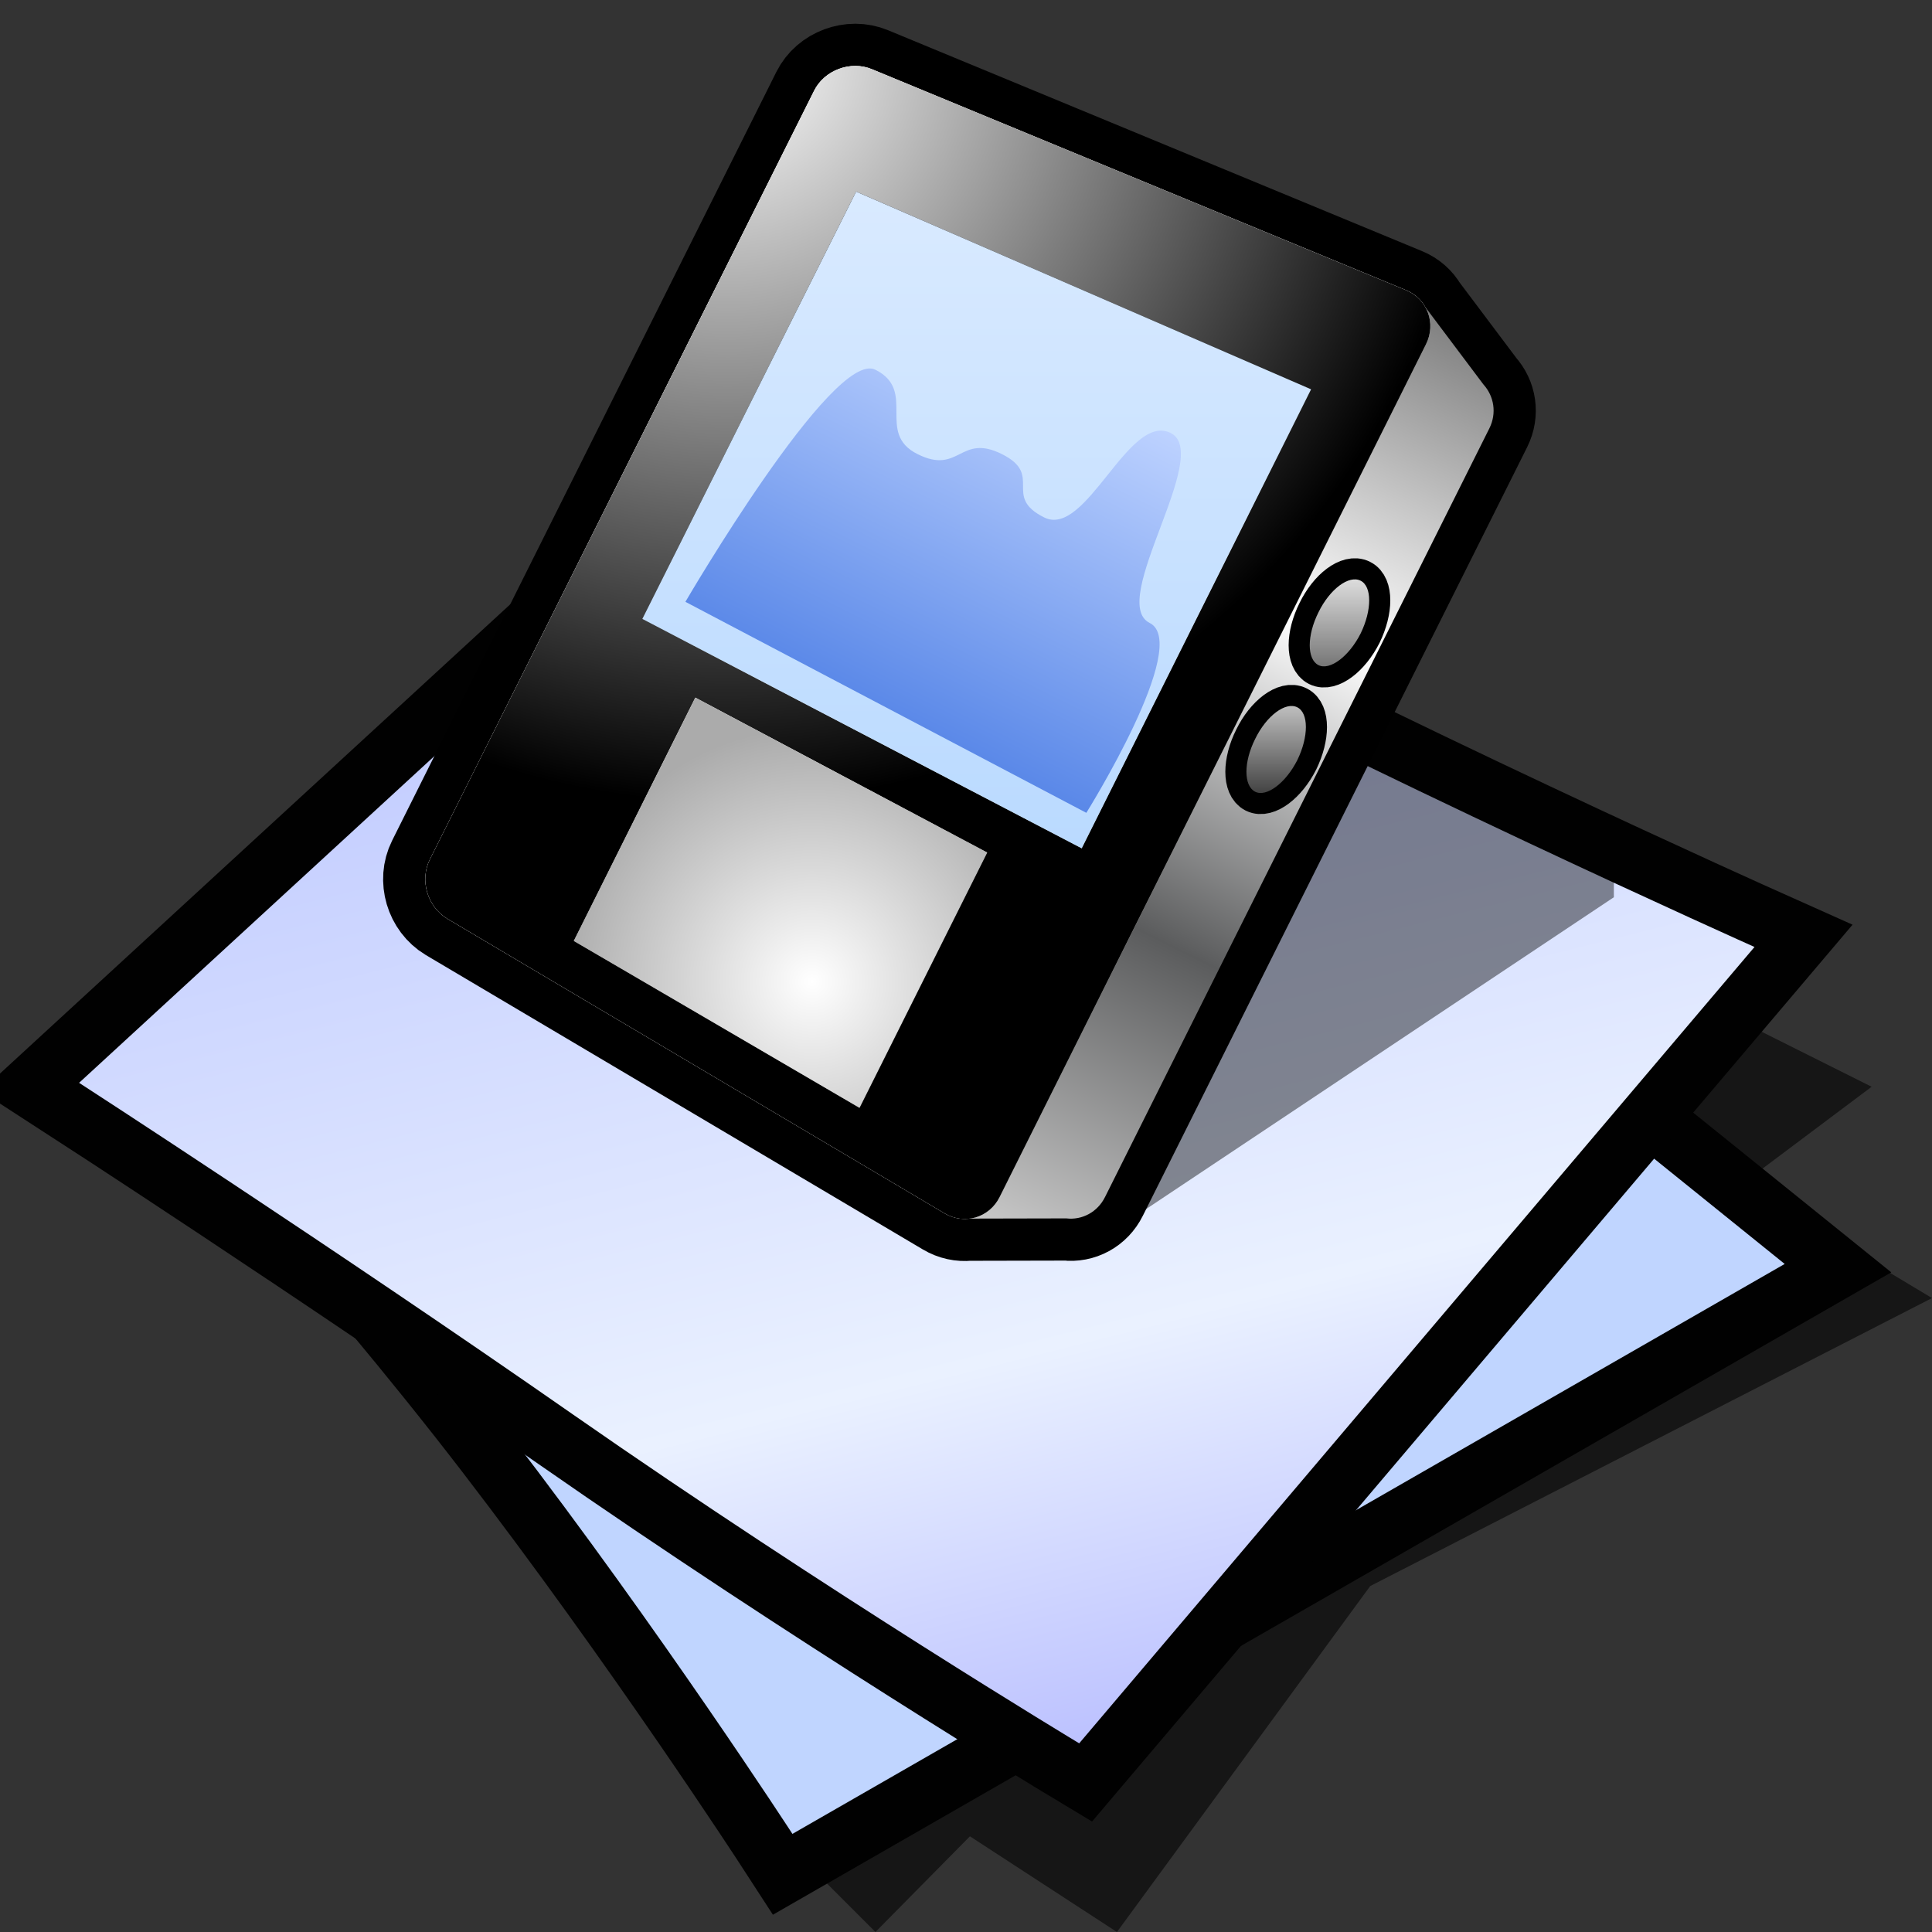 <?xml version="1.0" encoding="UTF-8" standalone="no"?>
<svg
   xmlns:a="http://ns.adobe.com/AdobeSVGViewerExtensions/3.0/"
   xmlns:dc="http://purl.org/dc/elements/1.1/"
   xmlns:cc="http://creativecommons.org/ns#"
   xmlns:rdf="http://www.w3.org/1999/02/22-rdf-syntax-ns#"
   xmlns:svg="http://www.w3.org/2000/svg"
   xmlns="http://www.w3.org/2000/svg"
   xmlns:xlink="http://www.w3.org/1999/xlink"
   xmlns:sodipodi="http://sodipodi.sourceforge.net/DTD/sodipodi-0.dtd"
   xmlns:inkscape="http://www.inkscape.org/namespaces/inkscape"
   version="1.1"
   width="64"
   height="64"
   color-interpolation="linearRGB"
   id="svg2"
   sodipodi:version="0.32"
   inkscape:version="0.91 r13725"
   sodipodi:docname="audio-mp4.svg"
   inkscape:output_extension="org.inkscape.output.svg.inkscape">
  <rect width="100%" height="100%" fill="#333333" stroke="none"/>
  <defs
     id="defs29">
    <inkscape:perspective
       sodipodi:type="inkscape:persp3d"
       inkscape:vp_x="0 : 32 : 1"
       inkscape:vp_y="0 : 1000 : 0"
       inkscape:vp_z="64 : 32 : 1"
       inkscape:persp3d-origin="32 : 21.333333 : 1"
       id="perspective33" />
    <inkscape:perspective
       id="perspective35"
       inkscape:persp3d-origin="32 : 21.333333 : 1"
       inkscape:vp_z="64 : 32 : 1"
       inkscape:vp_y="0 : 1000 : 0"
       inkscape:vp_x="0 : 32 : 1"
       sodipodi:type="inkscape:persp3d" />
    <inkscape:perspective
       id="perspective3281"
       inkscape:persp3d-origin="0.5 : 0.33333333 : 1"
       inkscape:vp_z="1 : 0.5 : 1"
       inkscape:vp_y="0 : 1000 : 0"
       inkscape:vp_x="0 : 0.5 : 1"
       sodipodi:type="inkscape:persp3d" />
    <linearGradient
       id="aigrd5"
       gradientUnits="userSpaceOnUse"
       x1="23.252"
       y1="16.748"
       x2="39.501"
       y2="44.975">
      <stop
         offset="0"
         style="stop-color:#D2D2D2"
         id="stop47" />
      <stop
         offset="1"
         style="stop-color:#EDEDED"
         id="stop49" />
    </linearGradient>
    <linearGradient
       inkscape:collect="always"
       xlink:href="#aigrd5"
       id="linearGradient3373"
       gradientUnits="userSpaceOnUse"
       gradientTransform="matrix(1.25,0,0,1.25,-9.342,-18.152)"
       x1="23.252"
       y1="16.748"
       x2="39.501"
       y2="44.975" />
    <linearGradient
       inkscape:collect="always"
       xlink:href="#aigrd5"
       id="linearGradient3963"
       gradientUnits="userSpaceOnUse"
       gradientTransform="matrix(1.25,0,0,1.25,3.5,-17.625)"
       x1="23.252"
       y1="16.748"
       x2="39.501"
       y2="44.975" />
    <inkscape:perspective
       id="perspective4906"
       inkscape:persp3d-origin="0.5 : 0.33333333 : 1"
       inkscape:vp_z="1 : 0.5 : 1"
       inkscape:vp_y="0 : 1000 : 0"
       inkscape:vp_x="0 : 0.5 : 1"
       sodipodi:type="inkscape:persp3d" />
    <radialGradient
       gradientTransform="matrix(1.318,0,0,1.318,-22.126,-6.242)"
       gradientUnits="userSpaceOnUse"
       xlink:href="#linearGradient6468"
       id="radialGradient4363"
       fy="19.598"
       fx="69.473"
       r="3.515"
       cy="19.598"
       cx="69.473" />
    <radialGradient
       gradientTransform="matrix(1.773,0,0,1.297,-16.34,-6.616)"
       gradientUnits="userSpaceOnUse"
       xlink:href="#linearGradient6500"
       id="radialGradient4354"
       fy="22.3"
       fx="18.558"
       r="19.229"
       cy="22.3"
       cx="18.558" />
    <linearGradient
       gradientTransform="translate(-3.837,0.346)"
       gradientUnits="userSpaceOnUse"
       xlink:href="#linearGradient6482"
       id="linearGradient4351"
       y2="30.293"
       x2="21.213"
       y1="28.083"
       x1="32.35" />
    <linearGradient
       gradientUnits="userSpaceOnUse"
       xlink:href="#linearGradient8534"
       id="linearGradient4330"
       y2="30.985"
       x2="24.329"
       y1="30.543"
       x1="26.163" />
    <radialGradient
       gradientTransform="matrix(0.916,0.093,-0.109,1.069,3.254,-3.029)"
       gradientUnits="userSpaceOnUse"
       xlink:href="#linearGradient8542"
       id="radialGradient8548"
       fy="25.271"
       fx="6.024"
       r="4.831"
       cy="25.271"
       cx="6.024" />
    <linearGradient
       gradientUnits="userSpaceOnUse"
       xlink:href="#linearGradient8524"
       id="linearGradient8530"
       y2="46.986"
       x2="39.525"
       y1="19.111"
       x1="14.969" />
    <radialGradient
       gradientTransform="matrix(1,0,0,0.284,0,24.291)"
       gradientUnits="userSpaceOnUse"
       xlink:href="#linearGradient6492"
       id="radialGradient6498"
       fy="33.938"
       fx="23"
       r="18.25"
       cy="33.938"
       cx="23" />
    <radialGradient
       gradientTransform="matrix(1.318,0,0,1.318,-22.126,-6.242)"
       gradientUnits="userSpaceOnUse"
       xlink:href="#linearGradient6468"
       id="radialGradient6474"
       fy="19.598"
       fx="69.473"
       r="3.515"
       cy="19.598"
       cx="69.473" />
    <linearGradient
       gradientUnits="userSpaceOnUse"
       xlink:href="#linearGradient6452"
       id="linearGradient6458"
       y2="31.57"
       x2="5.985"
       y1="23.362"
       x1="6.305" />
    <linearGradient
       id="linearGradient6452">
      <stop
         id="stop6454"
         offset="0"
         style="stop-color:white;stop-opacity:1" />
      <stop
         id="stop6456"
         offset="1"
         style="stop-color:white;stop-opacity:0" />
    </linearGradient>
    <linearGradient
       id="linearGradient6468">
      <stop
         id="stop6470"
         offset="0"
         style="stop-color:white;stop-opacity:1" />
      <stop
         id="stop6472"
         offset="1"
         style="stop-color:#b9b9b0;stop-opacity:1" />
    </linearGradient>
    <linearGradient
       id="linearGradient6482">
      <stop
         id="stop6484"
         offset="0"
         style="stop-color:black;stop-opacity:1" />
      <stop
         id="stop6486"
         offset="1"
         style="stop-color:black;stop-opacity:0" />
    </linearGradient>
    <linearGradient
       id="linearGradient6492">
      <stop
         id="stop6494"
         offset="0"
         style="stop-color:black;stop-opacity:1" />
      <stop
         id="stop6496"
         offset="1"
         style="stop-color:black;stop-opacity:0" />
    </linearGradient>
    <linearGradient
       id="linearGradient6500">
      <stop
         id="stop6502"
         offset="0"
         style="stop-color:#857c63;stop-opacity:1" />
      <stop
         id="stop6504"
         offset="1"
         style="stop-color:#221f19;stop-opacity:1" />
    </linearGradient>
    <linearGradient
       gradientTransform="translate(-49.305,1.878)"
       gradientUnits="userSpaceOnUse"
       xlink:href="#linearGradient6951"
       id="linearGradient6957"
       y2="11.182"
       x2="27.754"
       y1="19.24"
       x1="37.018" />
    <linearGradient
       id="linearGradient6951">
      <stop
         id="stop6953"
         offset="0"
         style="stop-color:#6e3d09;stop-opacity:1" />
      <stop
         id="stop6959"
         offset="0.242"
         style="stop-color:#ea8113;stop-opacity:1" />
      <stop
         id="stop6961"
         offset="0.621"
         style="stop-color:#5c3307;stop-opacity:1" />
      <stop
         id="stop6955"
         offset="1"
         style="stop-color:#e07c12;stop-opacity:1" />
    </linearGradient>
    <linearGradient
       gradientTransform="translate(-46.407,-1.803)"
       gradientUnits="userSpaceOnUse"
       xlink:href="#linearGradient6939"
       id="linearGradient6945"
       y2="33.439"
       x2="23.109"
       y1="30.001"
       x1="19.395" />
    <linearGradient
       id="linearGradient6939">
      <stop
         id="stop6941"
         offset="0"
         style="stop-color:#bdbdbd;stop-opacity:1" />
      <stop
         id="stop6947"
         offset="0.333"
         style="stop-color:#e2e2e2;stop-opacity:1" />
      <stop
         id="stop6949"
         offset="0.667"
         style="stop-color:#a3a3a3;stop-opacity:1" />
      <stop
         id="stop6943"
         offset="1"
         style="stop-color:#ddd;stop-opacity:1" />
    </linearGradient>
    <radialGradient
       gradientTransform="matrix(1.573,0,0,1.533,-55.367,-21.358)"
       gradientUnits="userSpaceOnUse"
       xlink:href="#linearGradient6963"
       id="radialGradient6969"
       fy="35.357"
       fx="15.415"
       r="7.579"
       cy="35.357"
       cx="15.415" />
    <linearGradient
       id="linearGradient6963">
      <stop
         id="stop6965"
         offset="0"
         style="stop-color:#696969;stop-opacity:1" />
      <stop
         id="stop6967"
         offset="1"
         style="stop-color:black;stop-opacity:1" />
    </linearGradient>
    <linearGradient
       gradientTransform="matrix(0.755,0.395,-0.395,0.755,-25.912,6.533)"
       gradientUnits="userSpaceOnUse"
       xlink:href="#linearGradient2446"
       id="linearGradient2452"
       y2="42.282"
       x2="7.752"
       y1="37.752"
       x1="13.236" />
    <linearGradient
       id="linearGradient2446">
      <stop
         id="stop2448"
         offset="0"
         style="stop-color:white;stop-opacity:1" />
      <stop
         id="stop2450"
         offset="1"
         style="stop-color:white;stop-opacity:0" />
    </linearGradient>
    <linearGradient
       id="linearGradient8524">
      <stop
         id="stop8526"
         offset="0"
         style="stop-color:white;stop-opacity:1" />
      <stop
         id="stop8528"
         offset="1"
         style="stop-color:white;stop-opacity:0" />
    </linearGradient>
    <linearGradient
       id="linearGradient8534">
      <stop
         id="stop8536"
         offset="0"
         style="stop-color:black;stop-opacity:1" />
      <stop
         id="stop8538"
         offset="1"
         style="stop-color:black;stop-opacity:0" />
    </linearGradient>
    <linearGradient
       id="linearGradient8542">
      <stop
         id="stop8544"
         offset="0"
         style="stop-color:#5b676b;stop-opacity:1" />
      <stop
         id="stop8546"
         offset="1"
         style="stop-color:#141718;stop-opacity:1" />
    </linearGradient>
    <inkscape:perspective
       id="perspective5068"
       inkscape:persp3d-origin="24 : 16 : 1"
       inkscape:vp_z="48 : 24 : 1"
       inkscape:vp_y="0 : 1000 : 0"
       inkscape:vp_x="0 : 24 : 1"
       sodipodi:type="inkscape:persp3d" />
    <inkscape:perspective
       id="perspective5350"
       inkscape:persp3d-origin="32.5 : 20 : 1"
       inkscape:vp_z="65 : 30 : 1"
       inkscape:vp_y="0 : 1000 : 0"
       inkscape:vp_x="0 : 30 : 1"
       sodipodi:type="inkscape:persp3d" />
    <linearGradient
       inkscape:collect="always"
       xlink:href="#aigrd1"
       id="linearGradient5461"
       gradientUnits="userSpaceOnUse"
       x1="13.273"
       y1="6.763"
       x2="32.589"
       y2="40.316" />
    <radialGradient
       inkscape:collect="always"
       xlink:href="#aigrd2"
       id="radialGradient5463"
       gradientUnits="userSpaceOnUse"
       cx="8.959"
       cy="29.729"
       fx="8.959"
       fy="29.729"
       r="1.247" />
    <radialGradient
       inkscape:collect="always"
       xlink:href="#aigrd3"
       id="radialGradient5465"
       gradientUnits="userSpaceOnUse"
       cx="8.959"
       cy="17.871"
       fx="8.959"
       fy="17.871"
       r="1.247" />
    <linearGradient
       inkscape:collect="always"
       xlink:href="#aigrd4"
       id="linearGradient5467"
       gradientUnits="userSpaceOnUse"
       x1="11.155"
       y1="6.554"
       x2="10.732"
       y2="40.082" />
    <radialGradient
       gradientTransform="matrix(0.462,0,0,0.458,1.63,1.778)"
       r="49.495"
       fy="135.497"
       fx="90.746"
       cy="135.497"
       cx="90.746"
       gradientUnits="userSpaceOnUse"
       id="radialGradient3828"
       xlink:href="#XMLID_3_"
       inkscape:collect="always" />
    <radialGradient
       gradientTransform="matrix(0.462,0,0,0.458,1.63,1.778)"
       r="49.497"
       fy="135.497"
       fx="36.613"
       cy="135.497"
       cx="36.613"
       gradientUnits="userSpaceOnUse"
       id="radialGradient3825"
       xlink:href="#XMLID_4_"
       inkscape:collect="always" />
    <linearGradient
       gradientTransform="matrix(0.462,0,0,0.458,1.63,1.778)"
       y2="77.272"
       x2="86.519"
       y1="13.72"
       x1="86.519"
       gradientUnits="userSpaceOnUse"
       id="linearGradient3822"
       xlink:href="#XMLID_5_"
       inkscape:collect="always" />
    <linearGradient
       gradientTransform="matrix(0.462,0,0,0.458,1.63,1.778)"
       y2="40.414"
       x2="34.506"
       y1="-5.838"
       x1="34.506"
       gradientUnits="userSpaceOnUse"
       id="linearGradient3819"
       xlink:href="#XMLID_6_"
       inkscape:collect="always" />
    <linearGradient
       id="XMLID_6_"
       gradientUnits="userSpaceOnUse"
       x1="34.506"
       y1="-5.838"
       x2="34.506"
       y2="40.414">
      <stop
         offset="0%"
         style="stop-color:rgb(255,255,255)"
         id="stop662" />
      <stop
         offset="100%"
         style="stop-opacity:0;stop-color:rgb(255,255,255)"
         id="stop663" />
    </linearGradient>
    <linearGradient
       id="XMLID_5_"
       gradientUnits="userSpaceOnUse"
       x1="86.519"
       y1="13.72"
       x2="86.519"
       y2="77.272">
      <stop
         offset="9.195%"
         style="stop-color:rgb(255,255,255)"
         id="stop658" />
      <stop
         offset="100%"
         style="stop-opacity:0;stop-color:rgb(255,255,255)"
         id="stop659" />
    </linearGradient>
    <radialGradient
       id="XMLID_4_"
       cx="36.613"
       cy="135.497"
       r="49.497"
       fx="36.613"
       fy="135.497"
       gradientUnits="userSpaceOnUse">
      <stop
         offset="0"
         style="stop-color:rgb(255,255,255)"
         id="stop651" />
      <stop
         offset="1"
         style="stop-color:rgb(224,0,0)"
         id="stop652" />
      <midPointStop
         offset="0"
         style="stop-color:#FFFFFF"
         id="midPointStop653" />
      <midPointStop
         offset="0.5"
         style="stop-color:#FFFFFF"
         id="midPointStop654" />
      <midPointStop
         offset="1"
         style="stop-color:#E00000"
         id="midPointStop655" />
    </radialGradient>
    <radialGradient
       id="XMLID_3_"
       cx="90.746"
       cy="135.497"
       r="49.495"
       fx="90.746"
       fy="135.497"
       gradientUnits="userSpaceOnUse">
      <stop
         offset="0"
         style="stop-color:rgb(255,255,255)"
         id="stop644" />
      <stop
         offset="1"
         style="stop-color:rgb(224,0,0)"
         id="stop645" />
      <midPointStop
         offset="0"
         style="stop-color:#FFFFFF"
         id="midPointStop646" />
      <midPointStop
         offset="0.5"
         style="stop-color:#FFFFFF"
         id="midPointStop647" />
      <midPointStop
         offset="1"
         style="stop-color:#E00000"
         id="midPointStop648" />
    </radialGradient>
    <radialGradient
       id="XMLID_2_"
       cx="34.227"
       cy="118.243"
       r="56.108"
       fx="34.227"
       fy="118.243"
       gradientUnits="userSpaceOnUse">
      <stop
         offset="0"
         style="stop-color:rgb(242,0,0)"
         id="stop637" />
      <stop
         offset="1"
         style="stop-color:rgb(141,0,0)"
         id="stop638" />
      <midPointStop
         offset="0"
         style="stop-color:#F20000"
         id="midPointStop639" />
      <midPointStop
         offset="0.5"
         style="stop-color:#F20000"
         id="midPointStop640" />
      <midPointStop
         offset="1"
         style="stop-color:#8D0000"
         id="midPointStop641" />
    </radialGradient>
    <radialGradient
       id="XMLID_1_"
       cx="88.666"
       cy="118.243"
       r="56.109"
       fx="88.666"
       fy="118.243"
       gradientUnits="userSpaceOnUse">
      <stop
         offset="0"
         style="stop-color:rgb(242,0,0)"
         id="stop630" />
      <stop
         offset="1"
         style="stop-color:rgb(141,0,0)"
         id="stop631" />
      <midPointStop
         offset="0"
         style="stop-color:#F20000"
         id="midPointStop632" />
      <midPointStop
         offset="0.5"
         style="stop-color:#F20000"
         id="midPointStop633" />
      <midPointStop
         offset="1"
         style="stop-color:#8D0000"
         id="midPointStop634" />
    </radialGradient>
    <linearGradient
       y2="40.414"
       x2="34.506"
       y1="-5.838"
       x1="34.506"
       gradientUnits="userSpaceOnUse"
       id="linearGradient3786"
       xlink:href="#XMLID_6_"
       inkscape:collect="always" />
    <linearGradient
       y2="77.272"
       x2="86.519"
       y1="13.72"
       x1="86.519"
       gradientUnits="userSpaceOnUse"
       id="linearGradient3784"
       xlink:href="#XMLID_5_"
       inkscape:collect="always" />
    <radialGradient
       r="49.497"
       fy="135.497"
       fx="36.613"
       cy="135.497"
       cx="36.613"
       gradientUnits="userSpaceOnUse"
       id="radialGradient3782"
       xlink:href="#XMLID_4_"
       inkscape:collect="always" />
    <radialGradient
       r="49.495"
       fy="135.497"
       fx="90.746"
       cy="135.497"
       cx="90.746"
       gradientUnits="userSpaceOnUse"
       id="radialGradient3780"
       xlink:href="#XMLID_3_"
       inkscape:collect="always" />
    <radialGradient
       r="56.108"
       fy="118.243"
       fx="34.227"
       cy="118.243"
       cx="34.227"
       gradientUnits="userSpaceOnUse"
       id="radialGradient3778"
       xlink:href="#XMLID_2_"
       inkscape:collect="always" />
    <radialGradient
       r="56.109"
       fy="118.243"
       fx="88.666"
       cy="118.243"
       cx="88.666"
       gradientUnits="userSpaceOnUse"
       id="radialGradient3776"
       xlink:href="#XMLID_1_"
       inkscape:collect="always" />
    <linearGradient
       y2="40.414"
       x2="34.506"
       y1="-5.838"
       x1="34.506"
       gradientUnits="userSpaceOnUse"
       id="linearGradient2965"
       xlink:href="#XMLID_6_"
       inkscape:collect="always" />
    <linearGradient
       y2="77.272"
       x2="86.519"
       y1="13.72"
       x1="86.519"
       gradientUnits="userSpaceOnUse"
       id="linearGradient2963"
       xlink:href="#XMLID_5_"
       inkscape:collect="always" />
    <radialGradient
       r="49.497"
       fy="135.497"
       fx="36.613"
       cy="135.497"
       cx="36.613"
       gradientUnits="userSpaceOnUse"
       id="radialGradient2961"
       xlink:href="#XMLID_4_"
       inkscape:collect="always" />
    <radialGradient
       r="49.495"
       fy="135.497"
       fx="90.746"
       cy="135.497"
       cx="90.746"
       gradientUnits="userSpaceOnUse"
       id="radialGradient2959"
       xlink:href="#XMLID_3_"
       inkscape:collect="always" />
    <radialGradient
       r="56.108"
       fy="118.243"
       fx="34.227"
       cy="118.243"
       cx="34.227"
       gradientUnits="userSpaceOnUse"
       id="radialGradient2957"
       xlink:href="#XMLID_2_"
       inkscape:collect="always" />
    <radialGradient
       r="56.109"
       fy="118.243"
       fx="88.666"
       cy="118.243"
       cx="88.666"
       gradientUnits="userSpaceOnUse"
       id="radialGradient2955"
       xlink:href="#XMLID_1_"
       inkscape:collect="always" />
    <linearGradient
       y2="28.735"
       x2="32.099"
       y1="28.735"
       x1="16.387"
       gradientUnits="userSpaceOnUse"
       id="aigrd5-1">
      <stop
         id="stop1408"
         style="stop-color:#F6EDC8"
         offset="0" />
      <stop
         id="stop1410"
         style="stop-color:#F3EAC0"
         offset="1.444304e-002" />
      <stop
         id="stop1412"
         style="stop-color:#E8DEA3"
         offset="7.716820e-002" />
      <stop
         id="stop1414"
         style="stop-color:#E1D48F"
         offset="0.147" />
      <stop
         id="stop1416"
         style="stop-color:#DACD81"
         offset="0.227" />
      <stop
         id="stop1418"
         style="stop-color:#D7CA78"
         offset="0.326" />
      <stop
         id="stop1420"
         style="stop-color:#D6C876"
         offset="0.5" />
      <stop
         id="stop1422"
         style="stop-color:#D3C575"
         offset="0.706" />
      <stop
         id="stop1424"
         style="stop-color:#CABE70"
         offset="0.799" />
      <stop
         id="stop1426"
         style="stop-color:#BAAF67"
         offset="0.869" />
      <stop
         id="stop1428"
         style="stop-color:#A49B5C"
         offset="0.927" />
      <stop
         id="stop1430"
         style="stop-color:#8A844E"
         offset="0.978" />
      <stop
         id="stop1432"
         style="stop-color:#7D7746"
         offset="1" />
    </linearGradient>
    <inkscape:perspective
       id="perspective90"
       inkscape:persp3d-origin="30 : 20 : 1"
       inkscape:vp_z="60 : 30 : 1"
       inkscape:vp_y="0 : 1000 : 0"
       inkscape:vp_x="0 : 30 : 1"
       sodipodi:type="inkscape:persp3d" />
    <radialGradient
       inkscape:collect="always"
       xlink:href="#XMLID_3_"
       id="radialGradient5623"
       gradientUnits="userSpaceOnUse"
       gradientTransform="matrix(0.462,0,0,0.458,1.63,1.778)"
       cx="90.746"
       cy="135.497"
       fx="90.746"
       fy="135.497"
       r="49.495" />
    <radialGradient
       inkscape:collect="always"
       xlink:href="#XMLID_4_"
       id="radialGradient5625"
       gradientUnits="userSpaceOnUse"
       gradientTransform="matrix(0.462,0,0,0.458,1.63,1.778)"
       cx="36.613"
       cy="135.497"
       fx="36.613"
       fy="135.497"
       r="49.497" />
    <linearGradient
       inkscape:collect="always"
       xlink:href="#XMLID_5_"
       id="linearGradient5627"
       gradientUnits="userSpaceOnUse"
       gradientTransform="matrix(0.462,0,0,0.458,1.63,1.778)"
       x1="86.519"
       y1="13.72"
       x2="86.519"
       y2="77.272" />
    <linearGradient
       inkscape:collect="always"
       xlink:href="#XMLID_6_"
       id="linearGradient5629"
       gradientUnits="userSpaceOnUse"
       gradientTransform="matrix(0.462,0,0,0.458,1.63,1.778)"
       x1="34.506"
       y1="-5.838"
       x2="34.506"
       y2="40.414" />
    <linearGradient
       inkscape:collect="always"
       xlink:href="#XMLID_6_"
       id="linearGradient5632"
       gradientUnits="userSpaceOnUse"
       gradientTransform="matrix(0.137,0,0,0.136,34.205,12.344)"
       x1="34.506"
       y1="-5.838"
       x2="34.506"
       y2="40.414" />
    <linearGradient
       inkscape:collect="always"
       xlink:href="#XMLID_5_"
       id="linearGradient5635"
       gradientUnits="userSpaceOnUse"
       gradientTransform="matrix(0.137,0,0,0.136,34.205,12.344)"
       x1="86.519"
       y1="13.72"
       x2="86.519"
       y2="77.272" />
    <radialGradient
       inkscape:collect="always"
       xlink:href="#XMLID_4_"
       id="radialGradient5638"
       gradientUnits="userSpaceOnUse"
       gradientTransform="matrix(0.137,0,0,0.136,34.205,12.344)"
       cx="36.613"
       cy="135.497"
       fx="36.613"
       fy="135.497"
       r="49.497" />
    <radialGradient
       inkscape:collect="always"
       xlink:href="#XMLID_3_"
       id="radialGradient5641"
       gradientUnits="userSpaceOnUse"
       gradientTransform="matrix(0.137,0,0,0.136,34.205,12.344)"
       cx="90.746"
       cy="135.497"
       fx="90.746"
       fy="135.497"
       r="49.495" />
    <inkscape:perspective
       id="perspective5907"
       inkscape:persp3d-origin="0.5 : 0.33333333 : 1"
       inkscape:vp_z="1 : 0.5 : 1"
       inkscape:vp_y="0 : 1000 : 0"
       inkscape:vp_x="0 : 0.5 : 1"
       sodipodi:type="inkscape:persp3d" />
    <radialGradient
       inkscape:collect="always"
       xlink:href="#aigrd5-15"
       id="radialGradient5890"
       gradientUnits="userSpaceOnUse"
       gradientTransform="matrix(1.491,0,0,1.491,5.976,-3.652)"
       cx="18.586"
       cy="12.938"
       fx="18.586"
       fy="12.938"
       r="20.591" />
    <radialGradient
       gradientTransform="matrix(1.193,0,0,1.193,-2.401,-1.636)"
       id="aigrd5-15"
       cx="18.586"
       cy="12.938"
       r="20.591"
       fx="18.586"
       fy="12.938"
       gradientUnits="userSpaceOnUse">
      <stop
         offset="0"
         style="stop-color:#00ffff;stop-opacity:1;"
         id="stop50" />
      <stop
         id="stop3159"
         style="stop-color:#ffff00;stop-opacity:1;"
         offset="0.5" />
      <stop
         offset="1"
         style="stop-color:#ff0000;stop-opacity:1;"
         id="stop52" />
    </radialGradient>
    <radialGradient
       inkscape:collect="always"
       xlink:href="#aigrd5-15"
       id="radialGradient5951"
       gradientUnits="userSpaceOnUse"
       gradientTransform="matrix(1.491,0,0,1.491,5.976,-3.652)"
       cx="18.586"
       cy="12.938"
       fx="18.586"
       fy="12.938"
       r="20.591" />
    <inkscape:perspective
       id="perspective6122"
       inkscape:persp3d-origin="0.5 : 0.33333333 : 1"
       inkscape:vp_z="1 : 0.5 : 1"
       inkscape:vp_y="0 : 1000 : 0"
       inkscape:vp_x="0 : 0.5 : 1"
       sodipodi:type="inkscape:persp3d" />
    <inkscape:perspective
       id="perspective8157"
       inkscape:persp3d-origin="0.5 : 0.33333333 : 1"
       inkscape:vp_z="1 : 0.5 : 1"
       inkscape:vp_y="0 : 1000 : 0"
       inkscape:vp_x="0 : 0.5 : 1"
       sodipodi:type="inkscape:persp3d" />
    <linearGradient
       id="XMLID_1_-3"
       gradientUnits="userSpaceOnUse"
       x1="61.318"
       y1="35.443"
       x2="61.318"
       y2="134.158">
      <stop
         offset="0"
         style="stop-color:rgb(255,167,0)"
         id="stop14" />
      <stop
         offset="0.691"
         style="stop-color:rgb(255,255,0)"
         id="stop16" />
      <stop
         offset="0.792"
         style="stop-color:rgb(255,252,0)"
         id="stop18" />
      <stop
         offset="0.855"
         style="stop-color:rgb(255,244,0)"
         id="stop20-5" />
      <stop
         offset="0.907"
         style="stop-color:rgb(255,229,0)"
         id="stop22-5" />
      <stop
         offset="0.953"
         style="stop-color:rgb(255,209,0)"
         id="stop1478" />
      <stop
         offset="0.995"
         style="stop-color:rgb(255,183,0)"
         id="stop1480" />
      <stop
         offset="1"
         style="stop-color:rgb(255,179,0)"
         id="stop28" />
    </linearGradient>
    <radialGradient
       id="XMLID_2_-4"
       cx="58.746"
       cy="111.291"
       r="87.855"
       fx="58.746"
       fy="111.291"
       gradientUnits="userSpaceOnUse">
      <stop
         offset="0"
         style="stop-color:rgb(255,255,0)"
         id="stop1486" />
      <stop
         offset="0.164"
         style="stop-color:rgb(255,241,0)"
         id="stop1488" />
      <stop
         offset="0.719"
         style="stop-color:rgb(255,196,0)"
         id="stop37" />
      <stop
         offset="1"
         style="stop-color:rgb(255,179,0)"
         id="stop39" />
      <a:midPointStop
         offset="0"
         style="stop-color:#FFFF00"
         id="midPointStop41" />
      <a:midPointStop
         offset="0.446"
         style="stop-color:#FFFF00"
         id="midPointStop43" />
      <a:midPointStop
         offset="1"
         style="stop-color:#FFB300"
         id="midPointStop45" />
    </radialGradient>
    <linearGradient
       id="XMLID_3_-2"
       gradientUnits="userSpaceOnUse"
       x1="61.318"
       y1="10.462"
       x2="61.318"
       y2="65.92">
      <stop
         offset="14.943%"
         style="stop-color:rgb(255,255,255)"
         id="stop76" />
      <stop
         offset="100%"
         style="stop-opacity:0;stop-color:rgb(255,255,255)"
         id="stop78" />
    </linearGradient>
    <linearGradient
       id="XMLID_4_-4"
       gradientUnits="userSpaceOnUse"
       x1="-232.972"
       y1="426.588"
       x2="-199.737"
       y2="435.486"
       gradientTransform="matrix(1,0,0,-1,232.865,479.57)">
      <stop
         offset="0"
         style="stop-color:#F8FAED"
         id="stop198" />
      <stop
         offset="0.201"
         style="stop-color:#E3E9F0"
         id="stop199" />
      <stop
         offset="0.611"
         style="stop-color:#AFBEF7"
         id="stop200" />
      <stop
         offset="1"
         style="stop-color:#7790FF"
         id="stop201" />
    </linearGradient>
    <linearGradient
       id="XMLID_5_-0"
       gradientUnits="userSpaceOnUse"
       x1="-217.989"
       y1="408.745"
       x2="-200.9"
       y2="399.698"
       gradientTransform="matrix(1,0,0,-1,232.865,479.57)">
      <stop
         offset="0"
         style="stop-color:#303162"
         id="stop212" />
      <stop
         offset="0.649"
         style="stop-color:#383A74"
         id="stop213" />
      <stop
         offset="1"
         style="stop-color:#3E4080"
         id="stop214" />
    </linearGradient>
    <inkscape:perspective
       id="perspective3656"
       inkscape:persp3d-origin="0.5 : 0.33333333 : 1"
       inkscape:vp_z="1 : 0.5 : 1"
       inkscape:vp_y="0 : 1000 : 0"
       inkscape:vp_x="0 : 0.5 : 1"
       sodipodi:type="inkscape:persp3d" />
    <linearGradient
       y2="1.874"
       x2="20.841"
       y1="5.443"
       x1="19.86"
       gradientUnits="userSpaceOnUse"
       id="aigrd5-4">
      <stop
         id="stop2088"
         style="stop-color:#F5F682"
         offset="0" />
      <stop
         id="stop2090"
         style="stop-color:#000000"
         offset="1" />
    </linearGradient>
    <linearGradient
       inkscape:collect="always"
       xlink:href="#aigrd5-4"
       id="linearGradient3763"
       gradientUnits="userSpaceOnUse"
       x1="19.86"
       y1="5.443"
       x2="20.841"
       y2="1.874" />
    <inkscape:perspective
       id="perspective4780"
       inkscape:persp3d-origin="0.5 : 0.33333333 : 1"
       inkscape:vp_z="1 : 0.5 : 1"
       inkscape:vp_y="0 : 1000 : 0"
       inkscape:vp_x="0 : 0.5 : 1"
       sodipodi:type="inkscape:persp3d" />
    <linearGradient
       inkscape:collect="always"
       xlink:href="#aigrd5-10"
       id="linearGradient4770"
       gradientUnits="userSpaceOnUse"
       x1="16.387"
       y1="28.735"
       x2="32.099"
       y2="28.735" />
    <linearGradient
       id="aigrd5-10"
       gradientUnits="userSpaceOnUse"
       x1="16.387"
       y1="28.735"
       x2="32.099"
       y2="28.735">
      <stop
         offset="0"
         style="stop-color:#F6EDC8"
         id="stop4603" />
      <stop
         offset="1.444304e-002"
         style="stop-color:#F3EAC0"
         id="stop4605" />
      <stop
         offset="7.716820e-002"
         style="stop-color:#E8DEA3"
         id="stop4607" />
      <stop
         offset="0.147"
         style="stop-color:#E1D48F"
         id="stop4609" />
      <stop
         offset="0.227"
         style="stop-color:#DACD81"
         id="stop4611" />
      <stop
         offset="0.326"
         style="stop-color:#D7CA78"
         id="stop4613" />
      <stop
         offset="0.5"
         style="stop-color:#D6C876"
         id="stop4615" />
      <stop
         offset="0.706"
         style="stop-color:#D3C575"
         id="stop4617" />
      <stop
         offset="0.799"
         style="stop-color:#CABE70"
         id="stop4619" />
      <stop
         offset="0.869"
         style="stop-color:#BAAF67"
         id="stop4621" />
      <stop
         offset="0.927"
         style="stop-color:#A49B5C"
         id="stop4623" />
      <stop
         offset="0.978"
         style="stop-color:#8A844E"
         id="stop4625" />
      <stop
         offset="1"
         style="stop-color:#7D7746"
         id="stop4627" />
    </linearGradient>
    <linearGradient
       inkscape:collect="always"
       xlink:href="#aigrd5-10"
       id="linearGradient4943"
       gradientUnits="userSpaceOnUse"
       x1="16.387"
       y1="28.735"
       x2="32.099"
       y2="28.735" />
    <inkscape:perspective
       id="perspective8268"
       inkscape:persp3d-origin="0.5 : 0.33333333 : 1"
       inkscape:vp_z="1 : 0.5 : 1"
       inkscape:vp_y="0 : 1000 : 0"
       inkscape:vp_x="0 : 0.5 : 1"
       sodipodi:type="inkscape:persp3d" />
    <inkscape:perspective
       id="perspective9092"
       inkscape:persp3d-origin="0.5 : 0.33333333 : 1"
       inkscape:vp_z="1 : 0.5 : 1"
       inkscape:vp_y="0 : 1000 : 0"
       inkscape:vp_x="0 : 0.5 : 1"
       sodipodi:type="inkscape:persp3d" />
    <linearGradient
       xlink:href="#linearGradient1021"
       id="linearGradient1024"
       x1="46.121"
       y1="41.514"
       x2="-5.813"
       y2="78.944"
       gradientUnits="userSpaceOnUse"
       gradientTransform="scale(1.177,0.85)" />
    <linearGradient
       id="linearGradient1021">
      <stop
         style="stop-color:#ccb37f;stop-opacity:1;"
         offset="0"
         id="stop1022" />
      <stop
         style="stop-color:#ffffff;stop-opacity:0;"
         offset="1"
         id="stop1023" />
    </linearGradient>
    <linearGradient
       xlink:href="#linearGradient903"
       id="linearGradient902"
       x1="47.543"
       y1="25.099"
       x2="28.667"
       y2="37.253"
       gradientUnits="userSpaceOnUse"
       gradientTransform="scale(0.896,1.116)" />
    <linearGradient
       id="linearGradient903">
      <stop
         style="stop-color:#f7f9f7;stop-opacity:1;"
         offset="0"
         id="stop904" />
      <stop
         style="stop-color:#e3e1e1;stop-opacity:1;"
         offset="1"
         id="stop905" />
    </linearGradient>
    <linearGradient
       id="XMLID_7_"
       gradientUnits="userSpaceOnUse"
       x1="-205.504"
       y1="384.913"
       x2="-215.644"
       y2="375.525"
       gradientTransform="matrix(0.607,0,0,-0.607,194.012,289.275)">
      <stop
         offset="0"
         style="stop-color:#D8DAA1"
         id="stop195" />
      <stop
         offset="1"
         style="stop-color:#5C5C3A"
         id="stop196" />
    </linearGradient>
    <linearGradient
       gradientTransform="matrix(1,0,0,-1,232.91,407.951)"
       y2="379.648"
       x2="-206.661"
       y1="383.454"
       x1="-209.795"
       gradientUnits="userSpaceOnUse"
       id="XMLID_10_">
      <stop
         id="stop224"
         style="stop-color:#FFFFFA"
         offset="0" />
      <stop
         id="stop225"
         style="stop-color:#F49333"
         offset="1" />
    </linearGradient>
    <linearGradient
       gradientTransform="matrix(1,0,0,-1,232.91,407.951)"
       y2="394.667"
       x2="-203.243"
       y1="393.526"
       x1="-202.179"
       gradientUnits="userSpaceOnUse"
       id="XMLID_11_">
      <stop
         id="stop235"
         style="stop-color:#ECEB23"
         offset="0" />
      <stop
         id="stop236"
         style="stop-color:#F49333"
         offset="1" />
    </linearGradient>
    <linearGradient
       gradientTransform="matrix(1,0,0,-1,232.91,407.951)"
       y2="391.766"
       x2="-201.334"
       y1="390.55"
       x1="-200.118"
       gradientUnits="userSpaceOnUse"
       id="XMLID_12_">
      <stop
         id="stop243"
         style="stop-color:#ECEB23"
         offset="0" />
      <stop
         id="stop244"
         style="stop-color:#FFFCF7"
         offset="1" />
    </linearGradient>
    <linearGradient
       gradientTransform="matrix(1,0,0,-1,232.91,407.951)"
       y2="400.547"
       x2="-188.937"
       y1="405.553"
       x1="-193.301"
       gradientUnits="userSpaceOnUse"
       id="XMLID_13_">
      <stop
         id="stop252"
         style="stop-color:#FF9999"
         offset="0.028" />
      <stop
         id="stop253"
         style="stop-color:#FF9F9F"
         offset="0.112" />
      <stop
         id="stop254"
         style="stop-color:#FFB0B0"
         offset="0.224" />
      <stop
         id="stop255"
         style="stop-color:#FFCCCC"
         offset="0.352" />
      <stop
         id="stop256"
         style="stop-color:#FFF3F3"
         offset="0.492" />
      <stop
         id="stop257"
         style="stop-color:#FFFFFF"
         offset="0.531" />
      <stop
         id="stop258"
         style="stop-color:#FFE6E6"
         offset="0.602" />
      <stop
         id="stop259"
         style="stop-color:#FFC5C5"
         offset="0.713" />
      <stop
         id="stop260"
         style="stop-color:#FFACAC"
         offset="0.819" />
      <stop
         id="stop261"
         style="stop-color:#FF9E9E"
         offset="0.917" />
      <stop
         id="stop262"
         style="stop-color:#FF9999"
         offset="1" />
    </linearGradient>
    <linearGradient
       gradientTransform="matrix(1,0,0,-1,232.91,407.951)"
       y2="403.446"
       x2="-185.894"
       y1="403.828"
       x1="-190.485"
       gradientUnits="userSpaceOnUse"
       id="XMLID_15_">
      <stop
         id="stop296"
         style="stop-color:#FFFFFF"
         offset="0" />
      <stop
         id="stop297"
         style="stop-color:#FFEFEF"
         offset="0.207" />
      <stop
         id="stop298"
         style="stop-color:#FFC7C7"
         offset="0.608" />
      <stop
         id="stop299"
         style="stop-color:#FF9999"
         offset="1" />
    </linearGradient>
    <linearGradient
       id="aigrd1"
       gradientUnits="userSpaceOnUse"
       x1="13.375"
       y1="6.763"
       x2="32.69"
       y2="40.317">
      <stop
         offset="0"
         style="stop-color:#F0F0F0"
         id="stop8" />
      <stop
         offset="1"
         style="stop-color:#D6D6D6"
         id="stop10" />
    </linearGradient>
    <radialGradient
       id="aigrd2"
       cx="9.061"
       cy="29.729"
       r="1.247"
       fx="9.061"
       fy="29.729"
       gradientUnits="userSpaceOnUse">
      <stop
         offset="0"
         style="stop-color:#F0F0F0"
         id="stop17" />
      <stop
         offset="1"
         style="stop-color:#474747"
         id="stop19" />
    </radialGradient>
    <radialGradient
       id="aigrd3"
       cx="9.061"
       cy="17.871"
       r="1.247"
       fx="9.061"
       fy="17.871"
       gradientUnits="userSpaceOnUse">
      <stop
         offset="0"
         style="stop-color:#F0F0F0"
         id="stop24-9" />
      <stop
         offset="1"
         style="stop-color:#474747"
         id="stop26" />
    </radialGradient>
    <linearGradient
       id="aigrd4"
       gradientUnits="userSpaceOnUse"
       x1="11.256"
       y1="6.554"
       x2="10.833"
       y2="40.083">
      <stop
         offset="0"
         style="stop-color:#EDEDED"
         id="stop33" />
      <stop
         offset="1"
         style="stop-color:#CACACA"
         id="stop35" />
    </linearGradient>
    <linearGradient
       id="aigrd5-0"
       gradientUnits="userSpaceOnUse"
       x1="21.151"
       y1="19.046"
       x2="25.686"
       y2="29.151">
      <stop
         offset="0"
         style="stop-color:#184375"
         id="stop2023" />
      <stop
         offset="1"
         style="stop-color:#C8BDDC"
         id="stop2025" />
    </linearGradient>
    <linearGradient
       id="aigrd6"
       gradientUnits="userSpaceOnUse"
       x1="20.91"
       y1="18.847"
       x2="25.402"
       y2="28.856">
      <stop
         offset="0"
         style="stop-color:#184375"
         id="stop2030" />
      <stop
         offset="1"
         style="stop-color:#C8BDDC"
         id="stop2032" />
    </linearGradient>
    <linearGradient
       id="aigrd7"
       gradientUnits="userSpaceOnUse"
       x1="20.669"
       y1="18.646"
       x2="25.118"
       y2="28.559">
      <stop
         offset="0"
         style="stop-color:#184375"
         id="stop2037" />
      <stop
         offset="1"
         style="stop-color:#C8BDDC"
         id="stop2039" />
    </linearGradient>
    <linearGradient
       id="aigrd8"
       gradientUnits="userSpaceOnUse"
       x1="20.428"
       y1="18.445"
       x2="24.834"
       y2="28.262">
      <stop
         offset="0"
         style="stop-color:#184375"
         id="stop2044" />
      <stop
         offset="1"
         style="stop-color:#C8BDDC"
         id="stop2046" />
    </linearGradient>
    <inkscape:perspective
       id="perspective9811"
       inkscape:persp3d-origin="0.5 : 0.33333333 : 1"
       inkscape:vp_z="1 : 0.5 : 1"
       inkscape:vp_y="0 : 1000 : 0"
       inkscape:vp_x="0 : 0.5 : 1"
       sodipodi:type="inkscape:persp3d" />
    <inkscape:perspective
       id="perspective9870"
       inkscape:persp3d-origin="160.5 : 167 : 1"
       inkscape:vp_z="321 : 250.5 : 1"
       inkscape:vp_y="0 : 1000 : 0"
       inkscape:vp_x="0 : 250.5 : 1"
       sodipodi:type="inkscape:persp3d" />
    <inkscape:perspective
       id="perspective10933"
       inkscape:persp3d-origin="0.5 : 0.33333333 : 1"
       inkscape:vp_z="1 : 0.5 : 1"
       inkscape:vp_y="0 : 1000 : 0"
       inkscape:vp_x="0 : 0.5 : 1"
       sodipodi:type="inkscape:persp3d" />
    <linearGradient
       inkscape:collect="always"
       xlink:href="#XMLID_5_-1"
       id="linearGradient10871"
       gradientUnits="userSpaceOnUse"
       gradientTransform="translate(308.452,-432.971)"
       x1="-221.852"
       y1="463.585"
       x2="-198.981"
       y2="548.939" />
    <linearGradient
       gradientTransform="translate(308.452,-432.971)"
       y2="548.939"
       x2="-198.981"
       y1="463.585"
       x1="-221.852"
       gradientUnits="userSpaceOnUse"
       id="XMLID_5_-1">
      <stop
         id="stop9947"
         style="stop-color:#663300"
         offset="0.2" />
      <stop
         id="stop9949"
         style="stop-color:#FF9933"
         offset="0.8" />
      <a:midPointStop
         style="stop-color:#663300"
         offset="0.2" />
      <a:midPointStop
         style="stop-color:#663300"
         offset="0.5" />
      <a:midPointStop
         style="stop-color:#FF9933"
         offset="0.8" />
    </linearGradient>
    <linearGradient
       inkscape:collect="always"
       xlink:href="#XMLID_6_-9"
       id="linearGradient10873"
       gradientUnits="userSpaceOnUse"
       gradientTransform="translate(297.435,-433.84)"
       x1="-207.272"
       y1="472.481"
       x2="-220.649"
       y2="451.073" />
    <linearGradient
       gradientTransform="translate(297.435,-433.84)"
       y2="451.073"
       x2="-220.649"
       y1="472.481"
       x1="-207.272"
       gradientUnits="userSpaceOnUse"
       id="XMLID_6_-9">
      <stop
         id="stop9954"
         style="stop-color:#FFCC00"
         offset="0.31" />
      <stop
         id="stop9956"
         style="stop-color:#FFFFCC"
         offset="0.69" />
      <a:midPointStop
         style="stop-color:#FFCC00"
         offset="0.31" />
      <a:midPointStop
         style="stop-color:#FFCC00"
         offset="0.5" />
      <a:midPointStop
         style="stop-color:#FFFFCC"
         offset="0.69" />
    </linearGradient>
    <linearGradient
       inkscape:collect="always"
       xlink:href="#XMLID_7_-8"
       id="linearGradient10875"
       gradientUnits="userSpaceOnUse"
       gradientTransform="translate(295.889,-429.06)"
       x1="-193.737"
       y1="460.129"
       x2="-246.77"
       y2="484.859" />
    <linearGradient
       gradientTransform="translate(295.889,-429.06)"
       y2="484.859"
       x2="-246.77"
       y1="460.129"
       x1="-193.737"
       gradientUnits="userSpaceOnUse"
       id="XMLID_7_-8">
      <stop
         id="stop9961"
         style="stop-color:#CC6633"
         offset="0.1" />
      <stop
         id="stop9963"
         style="stop-color:#FF9E2E"
         offset="0.428" />
      <stop
         id="stop9965"
         style="stop-color:#FFCC00"
         offset="0.9" />
      <a:midPointStop
         style="stop-color:#CC6633"
         offset="0.1" />
      <a:midPointStop
         style="stop-color:#CC6633"
         offset="0.5" />
      <a:midPointStop
         style="stop-color:#FF9E2E"
         offset="0.428" />
      <a:midPointStop
         style="stop-color:#FF9E2E"
         offset="0.5" />
      <a:midPointStop
         style="stop-color:#FFCC00"
         offset="0.9" />
    </linearGradient>
    <linearGradient
       inkscape:collect="always"
       xlink:href="#XMLID_8_"
       id="linearGradient10877"
       gradientUnits="userSpaceOnUse"
       gradientTransform="translate(291.926,-428.169)"
       x1="-224.912"
       y1="473.894"
       x2="-248.21"
       y2="460.98" />
    <linearGradient
       gradientTransform="translate(291.926,-428.169)"
       y2="460.98"
       x2="-248.21"
       y1="473.894"
       x1="-224.912"
       gradientUnits="userSpaceOnUse"
       id="XMLID_8_">
      <stop
         id="stop9970"
         style="stop-color:#FFCC00"
         offset="0.4" />
      <stop
         id="stop9972"
         style="stop-color:#FFFFCC"
         offset="0.6" />
      <a:midPointStop
         style="stop-color:#FFCC00"
         offset="0.4" />
      <a:midPointStop
         style="stop-color:#FFCC00"
         offset="0.5" />
      <a:midPointStop
         style="stop-color:#FFFFCC"
         offset="0.6" />
    </linearGradient>
    <linearGradient
       inkscape:collect="always"
       xlink:href="#XMLID_9_"
       id="linearGradient10879"
       gradientUnits="userSpaceOnUse"
       gradientTransform="translate(290.017,-414.537)"
       x1="-226.828"
       y1="503.626"
       x2="-237.109"
       y2="539.481" />
    <linearGradient
       gradientTransform="translate(290.017,-414.537)"
       y2="539.481"
       x2="-237.109"
       y1="503.626"
       x1="-226.828"
       gradientUnits="userSpaceOnUse"
       id="XMLID_9_">
      <stop
         id="stop9977"
         style="stop-color:#FFCC00"
         offset="0.33" />
      <stop
         id="stop9979"
         style="stop-color:#FFFFCC"
         offset="0.67" />
      <a:midPointStop
         style="stop-color:#FFCC00"
         offset="0.33" />
      <a:midPointStop
         style="stop-color:#FFCC00"
         offset="0.5" />
      <a:midPointStop
         style="stop-color:#FFFFCC"
         offset="0.67" />
    </linearGradient>
    <linearGradient
       inkscape:collect="always"
       xlink:href="#XMLID_10_-3"
       id="linearGradient10881"
       gradientUnits="userSpaceOnUse"
       gradientTransform="translate(301.073,-410.307)"
       x1="-195.887"
       y1="492.88"
       x2="-217.531"
       y2="520.584" />
    <linearGradient
       gradientTransform="translate(301.073,-410.307)"
       y2="520.584"
       x2="-217.531"
       y1="492.88"
       x1="-195.887"
       gradientUnits="userSpaceOnUse"
       id="XMLID_10_-3">
      <stop
         id="stop9984"
         style="stop-color:#CC6633"
         offset="0.21" />
      <stop
         id="stop9986"
         style="stop-color:#FFCC00"
         offset="0.581" />
      <stop
         id="stop9988"
         style="stop-color:#FFCC00"
         offset="0.79" />
      <a:midPointStop
         style="stop-color:#CC6633"
         offset="0.21" />
      <a:midPointStop
         style="stop-color:#CC6633"
         offset="0.5" />
      <a:midPointStop
         style="stop-color:#FFCC00"
         offset="0.581" />
      <a:midPointStop
         style="stop-color:#FFCC00"
         offset="0.5" />
      <a:midPointStop
         style="stop-color:#FFCC00"
         offset="0.79" />
    </linearGradient>
    <linearGradient
       inkscape:collect="always"
       xlink:href="#XMLID_11_-9"
       id="linearGradient10883"
       gradientUnits="userSpaceOnUse"
       gradientTransform="translate(290.312,-414.748)"
       x1="-248.037"
       y1="518.016"
       x2="-257.704"
       y2="534.104" />
    <linearGradient
       gradientTransform="translate(290.312,-414.748)"
       y2="534.104"
       x2="-257.704"
       y1="518.016"
       x1="-248.037"
       gradientUnits="userSpaceOnUse"
       id="XMLID_11_-9">
      <stop
         id="stop9993"
         style="stop-color:#FF9933"
         offset="0.11" />
      <stop
         id="stop9995"
         style="stop-color:#FFCC00"
         offset="0.89" />
      <a:midPointStop
         style="stop-color:#FF9933"
         offset="0.11" />
      <a:midPointStop
         style="stop-color:#FF9933"
         offset="0.5" />
      <a:midPointStop
         style="stop-color:#FFCC00"
         offset="0.89" />
    </linearGradient>
    <linearGradient
       inkscape:collect="always"
       xlink:href="#XMLID_12_-0"
       id="linearGradient10885"
       gradientUnits="userSpaceOnUse"
       gradientTransform="translate(293.386,-426.011)"
       x1="-237.265"
       y1="473.377"
       x2="-243.944"
       y2="477.55" />
    <linearGradient
       gradientTransform="translate(293.386,-426.011)"
       y2="477.55"
       x2="-243.944"
       y1="473.377"
       x1="-237.265"
       gradientUnits="userSpaceOnUse"
       id="XMLID_12_-0">
      <stop
         id="stop10002"
         style="stop-color:#FFCC00"
         offset="0.23" />
      <stop
         id="stop10004"
         style="stop-color:#FFFF99"
         offset="0.77" />
      <a:midPointStop
         style="stop-color:#FFCC00"
         offset="0.23" />
      <a:midPointStop
         style="stop-color:#FFCC00"
         offset="0.5" />
      <a:midPointStop
         style="stop-color:#FFFF99"
         offset="0.77" />
    </linearGradient>
    <linearGradient
       inkscape:collect="always"
       xlink:href="#XMLID_13_-5"
       id="linearGradient10887"
       gradientUnits="userSpaceOnUse"
       gradientTransform="translate(294.998,-426.838)"
       x1="-235.935"
       y1="464.393"
       x2="-229.402"
       y2="479.781" />
    <linearGradient
       gradientTransform="translate(294.998,-426.838)"
       y2="479.781"
       x2="-229.402"
       y1="464.393"
       x1="-235.935"
       gradientUnits="userSpaceOnUse"
       id="XMLID_13_-5">
      <stop
         id="stop10009"
         style="stop-color:#663300"
         offset="0.33" />
      <stop
         id="stop10011"
         style="stop-color:#FF9933"
         offset="0.67" />
      <a:midPointStop
         style="stop-color:#663300"
         offset="0.33" />
      <a:midPointStop
         style="stop-color:#663300"
         offset="0.5" />
      <a:midPointStop
         style="stop-color:#FF9933"
         offset="0.67" />
    </linearGradient>
    <linearGradient
       inkscape:collect="always"
       xlink:href="#XMLID_14_"
       id="linearGradient10889"
       gradientUnits="userSpaceOnUse"
       gradientTransform="translate(297.576,-419.904)"
       x1="-219.586"
       y1="483.022"
       x2="-240.782"
       y2="482.652" />
    <linearGradient
       gradientTransform="translate(297.576,-419.904)"
       y2="482.652"
       x2="-240.782"
       y1="483.022"
       x1="-219.586"
       gradientUnits="userSpaceOnUse"
       id="XMLID_14_">
      <stop
         id="stop10016"
         style="stop-color:#FFCC00"
         offset="0.01" />
      <stop
         id="stop10018"
         style="stop-color:#FFFFFF"
         offset="0.99" />
      <a:midPointStop
         style="stop-color:#FFCC00"
         offset="0.01" />
      <a:midPointStop
         style="stop-color:#FFCC00"
         offset="0.5" />
      <a:midPointStop
         style="stop-color:#FFFFFF"
         offset="0.99" />
    </linearGradient>
    <linearGradient
       inkscape:collect="always"
       xlink:href="#XMLID_15_-2"
       id="linearGradient10891"
       gradientUnits="userSpaceOnUse"
       gradientTransform="translate(291.212,-424.234)"
       x1="-251.74"
       y1="474.688"
       x2="-229.626"
       y2="482.302" />
    <linearGradient
       gradientTransform="translate(291.212,-424.234)"
       y2="482.302"
       x2="-229.626"
       y1="474.688"
       x1="-251.74"
       gradientUnits="userSpaceOnUse"
       id="XMLID_15_-2">
      <stop
         id="stop10023"
         style="stop-color:#FFCC00"
         offset="0.35" />
      <stop
         id="stop10025"
         style="stop-color:#FFFFCC"
         offset="0.65" />
      <a:midPointStop
         style="stop-color:#FFCC00"
         offset="0.35" />
      <a:midPointStop
         style="stop-color:#FFCC00"
         offset="0.5" />
      <a:midPointStop
         style="stop-color:#FFFFCC"
         offset="0.65" />
    </linearGradient>
    <linearGradient
       inkscape:collect="always"
       xlink:href="#XMLID_16_"
       id="linearGradient10893"
       gradientUnits="userSpaceOnUse"
       gradientTransform="translate(290.236,-422.158)"
       x1="-254.466"
       y1="488.891"
       x2="-240.085"
       y2="480.249" />
    <linearGradient
       gradientTransform="translate(290.236,-422.158)"
       y2="480.249"
       x2="-240.085"
       y1="488.891"
       x1="-254.466"
       gradientUnits="userSpaceOnUse"
       id="XMLID_16_">
      <stop
         id="stop10030"
         style="stop-color:#CC6633"
         offset="0.15" />
      <stop
         id="stop10032"
         style="stop-color:#FFCC00"
         offset="0.85" />
      <a:midPointStop
         style="stop-color:#CC6633"
         offset="0.15" />
      <a:midPointStop
         style="stop-color:#CC6633"
         offset="0.5" />
      <a:midPointStop
         style="stop-color:#FFCC00"
         offset="0.85" />
    </linearGradient>
    <linearGradient
       inkscape:collect="always"
       xlink:href="#XMLID_17_"
       id="linearGradient10895"
       gradientUnits="userSpaceOnUse"
       gradientTransform="translate(288.675,-422.217)"
       x1="-250.758"
       y1="486.147"
       x2="-257.147"
       y2="490.139" />
    <linearGradient
       gradientTransform="translate(288.675,-422.217)"
       y2="490.139"
       x2="-257.147"
       y1="486.147"
       x1="-250.758"
       gradientUnits="userSpaceOnUse"
       id="XMLID_17_">
      <stop
         id="stop10037"
         style="stop-color:#FFCC00"
         offset="0.2" />
      <stop
         id="stop10039"
         style="stop-color:#FFFFCC"
         offset="0.8" />
      <a:midPointStop
         style="stop-color:#FFCC00"
         offset="0.2" />
      <a:midPointStop
         style="stop-color:#FFCC00"
         offset="0.5" />
      <a:midPointStop
         style="stop-color:#FFFFCC"
         offset="0.8" />
    </linearGradient>
    <linearGradient
       inkscape:collect="always"
       xlink:href="#XMLID_18_"
       id="linearGradient10897"
       gradientUnits="userSpaceOnUse"
       gradientTransform="translate(297.056,-424.092)"
       x1="-236.036"
       y1="488.586"
       x2="-248.006"
       y2="497.606" />
    <linearGradient
       gradientTransform="translate(297.056,-424.092)"
       y2="497.606"
       x2="-248.006"
       y1="488.586"
       x1="-236.036"
       gradientUnits="userSpaceOnUse"
       id="XMLID_18_">
      <stop
         id="stop10044"
         style="stop-color:#FFCC00"
         offset="0.18" />
      <stop
         id="stop10046"
         style="stop-color:#FFFFBC"
         offset="0.474" />
      <stop
         id="stop10048"
         style="stop-color:#FFFFFF"
         offset="0.82" />
      <a:midPointStop
         style="stop-color:#FFCC00"
         offset="0.18" />
      <a:midPointStop
         style="stop-color:#FFCC00"
         offset="0.5" />
      <a:midPointStop
         style="stop-color:#FFFFBC"
         offset="0.474" />
      <a:midPointStop
         style="stop-color:#FFFFBC"
         offset="0.5" />
      <a:midPointStop
         style="stop-color:#FFFFFF"
         offset="0.82" />
    </linearGradient>
    <linearGradient
       inkscape:collect="always"
       xlink:href="#XMLID_19_"
       id="linearGradient10899"
       gradientUnits="userSpaceOnUse"
       gradientTransform="translate(289.922,-421.969)"
       x1="-223.793"
       y1="474.634"
       x2="-247.456"
       y2="487.75" />
    <linearGradient
       gradientTransform="translate(289.922,-421.969)"
       y2="487.75"
       x2="-247.456"
       y1="474.634"
       x1="-223.793"
       gradientUnits="userSpaceOnUse"
       id="XMLID_19_">
      <stop
         id="stop10053"
         style="stop-color:#FF9933"
         offset="0.09" />
      <stop
         id="stop10055"
         style="stop-color:#FFCC00"
         offset="0.689" />
      <stop
         id="stop10057"
         style="stop-color:#FFFFCC"
         offset="0.91" />
      <a:midPointStop
         style="stop-color:#FF9933"
         offset="0.09" />
      <a:midPointStop
         style="stop-color:#FF9933"
         offset="0.5" />
      <a:midPointStop
         style="stop-color:#FFCC00"
         offset="0.689" />
      <a:midPointStop
         style="stop-color:#FFCC00"
         offset="0.5" />
      <a:midPointStop
         style="stop-color:#FFFFCC"
         offset="0.91" />
    </linearGradient>
    <linearGradient
       inkscape:collect="always"
       xlink:href="#XMLID_20_"
       id="linearGradient10901"
       gradientUnits="userSpaceOnUse"
       gradientTransform="translate(290.241,-421.331)"
       x1="-219.965"
       y1="482.564"
       x2="-247.665"
       y2="499.872" />
    <linearGradient
       gradientTransform="translate(290.241,-421.331)"
       y2="499.872"
       x2="-247.665"
       y1="482.564"
       x1="-219.965"
       gradientUnits="userSpaceOnUse"
       id="XMLID_20_">
      <stop
         id="stop10062"
         style="stop-color:#FFCC00"
         offset="0.23" />
      <stop
         id="stop10064"
         style="stop-color:#FFFF99"
         offset="0.77" />
      <a:midPointStop
         style="stop-color:#FFCC00"
         offset="0.23" />
      <a:midPointStop
         style="stop-color:#FFCC00"
         offset="0.5" />
      <a:midPointStop
         style="stop-color:#FFFF99"
         offset="0.77" />
    </linearGradient>
    <linearGradient
       inkscape:collect="always"
       xlink:href="#XMLID_21_"
       id="linearGradient10903"
       gradientUnits="userSpaceOnUse"
       gradientTransform="translate(288.787,-422.059)"
       x1="-226.766"
       y1="490.711"
       x2="-256.866"
       y2="508.089" />
    <linearGradient
       gradientTransform="translate(288.787,-422.059)"
       y2="508.089"
       x2="-256.866"
       y1="490.711"
       x1="-226.766"
       gradientUnits="userSpaceOnUse"
       id="XMLID_21_">
      <stop
         id="stop10069"
         style="stop-color:#FFFF99"
         offset="0.16" />
      <stop
         id="stop10071"
         style="stop-color:#FFFFFF"
         offset="0.84" />
      <a:midPointStop
         style="stop-color:#FFFF99"
         offset="0.16" />
      <a:midPointStop
         style="stop-color:#FFFF99"
         offset="0.5" />
      <a:midPointStop
         style="stop-color:#FFFFFF"
         offset="0.84" />
    </linearGradient>
    <linearGradient
       inkscape:collect="always"
       xlink:href="#XMLID_22_"
       id="linearGradient10905"
       gradientUnits="userSpaceOnUse"
       gradientTransform="translate(301.398,-421.247)"
       x1="-209.079"
       y1="462.121"
       x2="-226.178"
       y2="495.68" />
    <linearGradient
       gradientTransform="translate(301.398,-421.247)"
       y2="495.68"
       x2="-226.178"
       y1="462.121"
       x1="-209.079"
       gradientUnits="userSpaceOnUse"
       id="XMLID_22_">
      <stop
         id="stop10076"
         style="stop-color:#CC6633"
         offset="0.12" />
      <stop
         id="stop10078"
         style="stop-color:#FF9966"
         offset="0.88" />
      <a:midPointStop
         style="stop-color:#CC6633"
         offset="0.12" />
      <a:midPointStop
         style="stop-color:#CC6633"
         offset="0.5" />
      <a:midPointStop
         style="stop-color:#FF9966"
         offset="0.88" />
    </linearGradient>
    <linearGradient
       inkscape:collect="always"
       xlink:href="#XMLID_23_"
       id="linearGradient10907"
       gradientUnits="userSpaceOnUse"
       gradientTransform="translate(297.835,-416.522)"
       x1="-211.643"
       y1="491.034"
       x2="-241.451"
       y2="520.842" />
    <linearGradient
       gradientTransform="translate(297.835,-416.522)"
       y2="520.842"
       x2="-241.451"
       y1="491.034"
       x1="-211.643"
       gradientUnits="userSpaceOnUse"
       id="XMLID_23_">
      <stop
         id="stop10083"
         style="stop-color:#FF9933"
         offset="0.28" />
      <stop
         id="stop10085"
         style="stop-color:#CC6633"
         offset="0.522" />
      <stop
         id="stop10087"
         style="stop-color:#FFCC00"
         offset="0.72" />
      <a:midPointStop
         style="stop-color:#FF9933"
         offset="0.28" />
      <a:midPointStop
         style="stop-color:#FF9933"
         offset="0.5" />
      <a:midPointStop
         style="stop-color:#CC6633"
         offset="0.522" />
      <a:midPointStop
         style="stop-color:#CC6633"
         offset="0.5" />
      <a:midPointStop
         style="stop-color:#FFCC00"
         offset="0.72" />
    </linearGradient>
    <linearGradient
       inkscape:collect="always"
       xlink:href="#XMLID_24_"
       id="linearGradient10909"
       gradientUnits="userSpaceOnUse"
       gradientTransform="translate(292.071,-413.606)"
       x1="-223.246"
       y1="500.504"
       x2="-239.324"
       y2="521.084" />
    <linearGradient
       gradientTransform="translate(292.071,-413.606)"
       y2="521.084"
       x2="-239.324"
       y1="500.504"
       x1="-223.246"
       gradientUnits="userSpaceOnUse"
       id="XMLID_24_">
      <stop
         id="stop10092"
         style="stop-color:#FFCC00"
         offset="0.3" />
      <stop
         id="stop10094"
         style="stop-color:#FFFF66"
         offset="0.7" />
      <a:midPointStop
         style="stop-color:#FFCC00"
         offset="0.3" />
      <a:midPointStop
         style="stop-color:#FFCC00"
         offset="0.5" />
      <a:midPointStop
         style="stop-color:#FFFF66"
         offset="0.7" />
    </linearGradient>
    <linearGradient
       inkscape:collect="always"
       xlink:href="#XMLID_25_"
       id="linearGradient10911"
       gradientUnits="userSpaceOnUse"
       gradientTransform="matrix(0.801,0,0,0.801,247.911,-318.069)"
       x1="-224.985"
       y1="498.742"
       x2="-230.613"
       y2="530.662" />
    <linearGradient
       gradientTransform="matrix(0.801,0,0,0.801,247.911,-318.069)"
       y2="530.662"
       x2="-230.613"
       y1="498.742"
       x1="-224.985"
       gradientUnits="userSpaceOnUse"
       id="XMLID_25_">
      <stop
         id="stop10099"
         style="stop-color:#FF9933"
         offset="0.29" />
      <stop
         id="stop10101"
         style="stop-color:#FFCC00"
         offset="0.529" />
      <stop
         id="stop10103"
         style="stop-color:#FFFFCC"
         offset="0.71" />
      <a:midPointStop
         style="stop-color:#FF9933"
         offset="0.29" />
      <a:midPointStop
         style="stop-color:#FF9933"
         offset="0.5" />
      <a:midPointStop
         style="stop-color:#FFCC00"
         offset="0.529" />
      <a:midPointStop
         style="stop-color:#FFCC00"
         offset="0.5" />
      <a:midPointStop
         style="stop-color:#FFFFCC"
         offset="0.71" />
    </linearGradient>
    <linearGradient
       inkscape:collect="always"
       xlink:href="#XMLID_26_"
       id="linearGradient10913"
       gradientUnits="userSpaceOnUse"
       gradientTransform="translate(292.279,-413.812)"
       x1="-243.806"
       y1="516.794"
       x2="-241.72"
       y2="506.064" />
    <linearGradient
       gradientTransform="translate(292.279,-413.812)"
       y2="506.064"
       x2="-241.72"
       y1="516.794"
       x1="-243.806"
       gradientUnits="userSpaceOnUse"
       id="XMLID_26_">
      <stop
         id="stop10108"
         style="stop-color:#BD8C2A"
         offset="0.27" />
      <stop
         id="stop10110"
         style="stop-color:#996633"
         offset="0.73" />
      <a:midPointStop
         style="stop-color:#BD8C2A"
         offset="0.27" />
      <a:midPointStop
         style="stop-color:#BD8C2A"
         offset="0.5" />
      <a:midPointStop
         style="stop-color:#996633"
         offset="0.73" />
    </linearGradient>
    <linearGradient
       inkscape:collect="always"
       xlink:href="#XMLID_27_"
       id="linearGradient10915"
       gradientUnits="userSpaceOnUse"
       gradientTransform="translate(303.96,-427.202)"
       x1="-214.937"
       y1="473.229"
       x2="-213.881"
       y2="488.33" />
    <linearGradient
       gradientTransform="translate(303.96,-427.202)"
       y2="488.33"
       x2="-213.881"
       y1="473.229"
       x1="-214.937"
       gradientUnits="userSpaceOnUse"
       id="XMLID_27_">
      <stop
         id="stop10115"
         style="stop-color:#FF9933"
         offset="0.2" />
      <stop
         id="stop10117"
         style="stop-color:#FFCC00"
         offset="0.8" />
      <a:midPointStop
         style="stop-color:#FF9933"
         offset="0.2" />
      <a:midPointStop
         style="stop-color:#FF9933"
         offset="0.5" />
      <a:midPointStop
         style="stop-color:#FFCC00"
         offset="0.8" />
    </linearGradient>
    <linearGradient
       inkscape:collect="always"
       xlink:href="#XMLID_28_"
       id="linearGradient10917"
       gradientUnits="userSpaceOnUse"
       gradientTransform="translate(288.732,-421.731)"
       x1="-250.568"
       y1="491.373"
       x2="-257.199"
       y2="492.662" />
    <linearGradient
       gradientTransform="translate(288.732,-421.731)"
       y2="492.662"
       x2="-257.199"
       y1="491.373"
       x1="-250.568"
       gradientUnits="userSpaceOnUse"
       id="XMLID_28_">
      <stop
         id="stop10166"
         style="stop-color:#000000"
         offset="0.03" />
      <stop
         id="stop10168"
         style="stop-color:#FFFFFF"
         offset="0.97" />
      <a:midPointStop
         style="stop-color:#000000"
         offset="0.03" />
      <a:midPointStop
         style="stop-color:#000000"
         offset="0.5" />
      <a:midPointStop
         style="stop-color:#FFFFFF"
         offset="0.97" />
    </linearGradient>
    <linearGradient
       inkscape:collect="always"
       xlink:href="#XMLID_29_"
       id="linearGradient10919"
       gradientUnits="userSpaceOnUse"
       gradientTransform="matrix(1,-0.009,0,0.462,296.265,-162.19)"
       x1="-242.444"
       y1="504.279"
       x2="-258.356"
       y2="505.392" />
    <linearGradient
       gradientTransform="matrix(1,-0.009,0,0.462,296.265,-162.19)"
       y2="505.392"
       x2="-258.356"
       y1="504.279"
       x1="-242.444"
       gradientUnits="userSpaceOnUse"
       id="XMLID_29_">
      <stop
         id="stop10185"
         style="stop-color:#FFCC00"
         offset="0.08" />
      <stop
         id="stop10187"
         style="stop-color:#CC6633"
         offset="0.92" />
      <a:midPointStop
         style="stop-color:#FFCC00"
         offset="0.08" />
      <a:midPointStop
         style="stop-color:#FFCC00"
         offset="0.5" />
      <a:midPointStop
         style="stop-color:#CC6633"
         offset="0.92" />
    </linearGradient>
    <linearGradient
       inkscape:collect="always"
       xlink:href="#XMLID_30_"
       id="linearGradient10921"
       gradientUnits="userSpaceOnUse"
       gradientTransform="matrix(1,-0.133,0,0.462,296.438,-190.177)"
       x1="-242.021"
       y1="504.476"
       x2="-257.933"
       y2="505.588" />
    <linearGradient
       gradientTransform="matrix(1,-0.133,0,0.462,296.438,-190.177)"
       y2="505.588"
       x2="-257.933"
       y1="504.476"
       x1="-242.021"
       gradientUnits="userSpaceOnUse"
       id="XMLID_30_">
      <stop
         id="stop10192"
         style="stop-color:#FFCC00"
         offset="0.04" />
      <stop
         id="stop10194"
         style="stop-color:#CC6633"
         offset="0.96" />
      <a:midPointStop
         style="stop-color:#FFCC00"
         offset="0.04" />
      <a:midPointStop
         style="stop-color:#FFCC00"
         offset="0.5" />
      <a:midPointStop
         style="stop-color:#CC6633"
         offset="0.96" />
    </linearGradient>
    <linearGradient
       inkscape:collect="always"
       xlink:href="#XMLID_31_"
       id="linearGradient10923"
       gradientUnits="userSpaceOnUse"
       gradientTransform="matrix(0.896,-0.214,0,0.462,271.955,-208.804)"
       x1="-242.651"
       y1="507.854"
       x2="-258.565"
       y2="508.967" />
    <linearGradient
       gradientTransform="matrix(0.896,-0.214,0,0.462,271.955,-208.804)"
       y2="508.967"
       x2="-258.565"
       y1="507.854"
       x1="-242.651"
       gradientUnits="userSpaceOnUse"
       id="XMLID_31_">
      <stop
         id="stop10199"
         style="stop-color:#FFCC00"
         offset="0.01" />
      <stop
         id="stop10201"
         style="stop-color:#CC6633"
         offset="0.99" />
      <a:midPointStop
         style="stop-color:#FFCC00"
         offset="0.01" />
      <a:midPointStop
         style="stop-color:#FFCC00"
         offset="0.5" />
      <a:midPointStop
         style="stop-color:#CC6633"
         offset="0.99" />
    </linearGradient>
    <inkscape:perspective
       id="perspective13223"
       inkscape:persp3d-origin="0.5 : 0.33333333 : 1"
       inkscape:vp_z="1 : 0.5 : 1"
       inkscape:vp_y="0 : 1000 : 0"
       inkscape:vp_x="0 : 0.5 : 1"
       sodipodi:type="inkscape:persp3d" />
    <inkscape:perspective
       id="perspective15897"
       inkscape:persp3d-origin="0.5 : 0.33333333 : 1"
       inkscape:vp_z="1 : 0.5 : 1"
       inkscape:vp_y="0 : 1000 : 0"
       inkscape:vp_x="0 : 0.5 : 1"
       sodipodi:type="inkscape:persp3d" />
    <inkscape:perspective
       id="perspective17698"
       inkscape:persp3d-origin="0.5 : 0.33333333 : 1"
       inkscape:vp_z="1 : 0.5 : 1"
       inkscape:vp_y="0 : 1000 : 0"
       inkscape:vp_x="0 : 0.5 : 1"
       sodipodi:type="inkscape:persp3d" />
    <linearGradient
       id="linearGradient4928">
      <stop
         id="stop4930"
         offset="0"
         style="stop-color:#fce94f;stop-opacity:1;" />
      <stop
         id="stop4932"
         offset="1"
         style="stop-color:#fce94f;stop-opacity:0;" />
    </linearGradient>
    <linearGradient
       inkscape:collect="always"
       id="linearGradient2817">
      <stop
         style="stop-color:#000000;stop-opacity:1;"
         offset="0"
         id="stop2819" />
      <stop
         style="stop-color:#000000;stop-opacity:0;"
         offset="1"
         id="stop2821" />
    </linearGradient>
    <radialGradient
       inkscape:collect="always"
       xlink:href="#linearGradient2817"
       id="radialGradient2823"
       cx="23.584"
       cy="43.636"
       fx="23.584"
       fy="43.636"
       r="22.728"
       gradientTransform="matrix(0.918,-1.354978e-3,3.632022e-4,0.148,1.927,37.039)"
       gradientUnits="userSpaceOnUse" />
    <linearGradient
       gradientUnits="userSpaceOnUse"
       y2="26.625"
       x2="25.375"
       y1="20.312"
       x1="21.53"
       id="linearGradient2636"
       xlink:href="#linearGradient2630"
       inkscape:collect="always" />
    <linearGradient
       gradientUnits="userSpaceOnUse"
       y2="16.561"
       x2="24.512"
       y1="5.873"
       x1="24.512"
       id="linearGradient2628"
       xlink:href="#linearGradient2622"
       inkscape:collect="always" />
    <linearGradient
       gradientUnits="userSpaceOnUse"
       y2="15.192"
       x2="22.436"
       y1="39.067"
       x1="24.588"
       id="linearGradient2620"
       xlink:href="#linearGradient2614"
       inkscape:collect="always" />
    <linearGradient
       gradientUnits="userSpaceOnUse"
       y2="25.25"
       x2="24.996"
       y1="37.625"
       x1="25.851"
       id="linearGradient2345"
       xlink:href="#linearGradient2339"
       inkscape:collect="always" />
    <linearGradient
       y2="7.868"
       x2="60.071"
       y1="7.921"
       x1="32.828"
       gradientTransform="scale(0.75,1.333)"
       gradientUnits="userSpaceOnUse"
       id="linearGradient320"
       xlink:href="#linearGradient2580"
       inkscape:collect="always" />
    <linearGradient
       id="linearGradient2339"
       inkscape:collect="always">
      <stop
         id="stop2341"
         offset="0"
         style="stop-color:#ffffff;stop-opacity:1;" />
      <stop
         id="stop2343"
         offset="1"
         style="stop-color:#ffffff;stop-opacity:0;" />
    </linearGradient>
    <linearGradient
       id="linearGradient2580">
      <stop
         style="stop-color:#ffffff;stop-opacity:1;"
         offset="0"
         id="stop2582" />
      <stop
         style="stop-color:#729fcf;stop-opacity:0"
         offset="1"
         id="stop2586" />
    </linearGradient>
    <linearGradient
       id="linearGradient2614">
      <stop
         id="stop2616"
         offset="0"
         style="stop-color:#e3aa57;stop-opacity:1;" />
      <stop
         id="stop2618"
         offset="1"
         style="stop-color:#eabd7c;stop-opacity:1;" />
    </linearGradient>
    <linearGradient
       id="linearGradient2622">
      <stop
         id="stop2624"
         offset="0"
         style="stop-color:#e4a05d;stop-opacity:1;" />
      <stop
         id="stop2626"
         offset="1"
         style="stop-color:#af651d;stop-opacity:1;" />
    </linearGradient>
    <linearGradient
       id="linearGradient2630"
       inkscape:collect="always">
      <stop
         id="stop2632"
         offset="0"
         style="stop-color:#ffffff;stop-opacity:1;" />
      <stop
         id="stop2634"
         offset="1"
         style="stop-color:#ffffff;stop-opacity:0;" />
    </linearGradient>
    <linearGradient
       inkscape:collect="always"
       xlink:href="#linearGradient2622"
       id="linearGradient3754"
       gradientUnits="userSpaceOnUse"
       x1="24.512"
       y1="5.873"
       x2="24.512"
       y2="16.561" />
    <linearGradient
       inkscape:collect="always"
       xlink:href="#linearGradient2580"
       id="linearGradient3756"
       gradientUnits="userSpaceOnUse"
       gradientTransform="scale(0.75,1.333)"
       x1="32.828"
       y1="7.921"
       x2="60.071"
       y2="7.868" />
    <linearGradient
       inkscape:collect="always"
       xlink:href="#linearGradient2614"
       id="linearGradient3758"
       gradientUnits="userSpaceOnUse"
       x1="24.588"
       y1="39.067"
       x2="22.436"
       y2="15.192" />
    <linearGradient
       inkscape:collect="always"
       xlink:href="#linearGradient2630"
       id="linearGradient3760"
       gradientUnits="userSpaceOnUse"
       x1="21.53"
       y1="20.312"
       x2="25.375"
       y2="26.625" />
    <linearGradient
       inkscape:collect="always"
       xlink:href="#linearGradient2339"
       id="linearGradient3762"
       gradientUnits="userSpaceOnUse"
       x1="25.851"
       y1="37.625"
       x2="24.996"
       y2="25.25" />
    <linearGradient
       inkscape:collect="always"
       xlink:href="#linearGradient2339"
       id="linearGradient3766"
       gradientUnits="userSpaceOnUse"
       x1="25.851"
       y1="37.625"
       x2="24.996"
       y2="25.25"
       gradientTransform="translate(156.189,-121.911)" />
    <linearGradient
       inkscape:collect="always"
       xlink:href="#linearGradient2630"
       id="linearGradient3770"
       gradientUnits="userSpaceOnUse"
       x1="21.53"
       y1="20.312"
       x2="25.375"
       y2="26.625"
       gradientTransform="translate(156.189,-121.911)" />
    <linearGradient
       inkscape:collect="always"
       xlink:href="#linearGradient2614"
       id="linearGradient3773"
       gradientUnits="userSpaceOnUse"
       x1="24.588"
       y1="39.067"
       x2="22.436"
       y2="15.192"
       gradientTransform="translate(156.189,-121.911)" />
    <linearGradient
       inkscape:collect="always"
       xlink:href="#linearGradient2580"
       id="linearGradient3776"
       gradientUnits="userSpaceOnUse"
       gradientTransform="matrix(0.75,0,0,1.333,156.189,-121.911)"
       x1="32.828"
       y1="7.921"
       x2="60.071"
       y2="7.868" />
    <linearGradient
       inkscape:collect="always"
       xlink:href="#linearGradient2622"
       id="linearGradient3780"
       gradientUnits="userSpaceOnUse"
       x1="24.512"
       y1="5.873"
       x2="24.512"
       y2="16.561"
       gradientTransform="translate(156.189,-121.911)" />
    <radialGradient
       r="22.627"
       fy="41.636"
       fx="23.335"
       cy="41.636"
       cx="23.335"
       gradientTransform="matrix(1,0,0,0.25,0,31.227)"
       gradientUnits="userSpaceOnUse"
       id="radialGradient3507"
       xlink:href="#linearGradient23419"
       inkscape:collect="always" />
    <linearGradient
       id="linearGradient23419"
       inkscape:collect="always">
      <stop
         id="stop23421"
         offset="0"
         style="stop-color:#000000;stop-opacity:1;" />
      <stop
         id="stop23423"
         offset="1"
         style="stop-color:#000000;stop-opacity:0;" />
    </linearGradient>
    <linearGradient
       y2="34.307"
       x2="32.511"
       y1="11.188"
       x1="14.997"
       gradientUnits="userSpaceOnUse"
       id="aigrd1-4">
      <stop
         id="stop3034"
         style="stop-color:#EBEBEB"
         offset="0" />
      <stop
         id="stop3036"
         style="stop-color:#FFFFFF"
         offset="0.5" />
      <stop
         id="stop3038"
         style="stop-color:#EBEBEB"
         offset="1" />
    </linearGradient>
    <linearGradient
       y2="14.203"
       x2="35.391"
       y1="32.416"
       x1="12.274"
       gradientUnits="userSpaceOnUse"
       id="aigrd2-5">
      <stop
         id="stop3043"
         style="stop-color:#FBFBFB"
         offset="0" />
      <stop
         id="stop3045"
         style="stop-color:#B6B6B6"
         offset="0.5" />
      <stop
         id="stop3047"
         style="stop-color:#E4E4E4"
         offset="1" />
    </linearGradient>
    <inkscape:perspective
       id="perspective18228"
       inkscape:persp3d-origin="24 : 16 : 1"
       inkscape:vp_z="48 : 24 : 1"
       inkscape:vp_y="0 : 1000 : 0"
       inkscape:vp_x="0 : 24 : 1"
       sodipodi:type="inkscape:persp3d" />
    <inkscape:perspective
       id="perspective19251"
       inkscape:persp3d-origin="0.5 : 0.33333333 : 1"
       inkscape:vp_z="1 : 0.5 : 1"
       inkscape:vp_y="0 : 1000 : 0"
       inkscape:vp_x="0 : 0.5 : 1"
       sodipodi:type="inkscape:persp3d" />
    <linearGradient
       id="linearGradient9910">
      <stop
         id="stop9912"
         offset="0"
         style="stop-color:#729fcf;stop-opacity:1;" />
      <stop
         style="stop-color:#a5bfda;stop-opacity:1;"
         offset="0.316"
         id="stop9918" />
      <stop
         id="stop9914"
         offset="1"
         style="stop-color:#376ca4;stop-opacity:1;" />
    </linearGradient>
    <linearGradient
       id="linearGradient9920">
      <stop
         style="stop-color:#5b90c8;stop-opacity:1;"
         offset="0"
         id="stop9922" />
      <stop
         id="stop9924"
         offset="0.316"
         style="stop-color:#8fb0d1;stop-opacity:1;" />
      <stop
         style="stop-color:#34679d;stop-opacity:1;"
         offset="1"
         id="stop9926" />
    </linearGradient>
    <linearGradient
       id="linearGradient19266">
      <stop
         id="stop19268"
         offset="0"
         style="stop-color:#729fcf;stop-opacity:1;" />
      <stop
         style="stop-color:#a5bfda;stop-opacity:1;"
         offset="0.316"
         id="stop19270" />
      <stop
         id="stop19272"
         offset="1"
         style="stop-color:#376ca4;stop-opacity:1;" />
    </linearGradient>
    <inkscape:perspective
       id="perspective19690"
       inkscape:persp3d-origin="0.5 : 0.33333333 : 1"
       inkscape:vp_z="1 : 0.5 : 1"
       inkscape:vp_y="0 : 1000 : 0"
       inkscape:vp_x="0 : 0.5 : 1"
       sodipodi:type="inkscape:persp3d" />
    <linearGradient
       gradientUnits="userSpaceOnUse"
       y2="9.312"
       x2="28.062"
       y1="5.25"
       x1="31.25"
       id="linearGradient3284"
       xlink:href="#linearGradient3278"
       inkscape:collect="always" />
    <linearGradient
       gradientUnits="userSpaceOnUse"
       y2="37.482"
       x2="27.5"
       y1="24.12"
       x1="27.5"
       id="linearGradient3267"
       xlink:href="#linearGradient3261"
       inkscape:collect="always" />
    <linearGradient
       y2="43.331"
       x2="37.485"
       y1="39.533"
       x1="32.196"
       gradientUnits="userSpaceOnUse"
       id="linearGradient3249"
       xlink:href="#linearGradient2397"
       inkscape:collect="always" />
    <radialGradient
       r="6.187"
       fy="38.487"
       fx="31.49"
       cy="38.487"
       cx="31.49"
       gradientTransform="matrix(0.916,0,2.4558126e-7,0.249,2.781,31.305)"
       gradientUnits="userSpaceOnUse"
       id="radialGradient2231"
       xlink:href="#linearGradient3241"
       inkscape:collect="always" />
    <radialGradient
       r="6"
       fy="19.5"
       fx="10"
       cy="19.5"
       cx="10"
       gradientTransform="matrix(1,0,0,0.417,0,11.375)"
       gradientUnits="userSpaceOnUse"
       id="radialGradient2227"
       xlink:href="#linearGradient3232"
       inkscape:collect="always" />
    <linearGradient
       inkscape:collect="always"
       id="linearGradient3232">
      <stop
         style="stop-color:#000000;stop-opacity:1;"
         offset="0"
         id="stop3234" />
      <stop
         style="stop-color:#000000;stop-opacity:0;"
         offset="1"
         id="stop3236" />
    </linearGradient>
    <linearGradient
       id="linearGradient2397"
       inkscape:collect="always">
      <stop
         id="stop2399"
         offset="0"
         style="stop-color:#ffffff;stop-opacity:1;" />
      <stop
         id="stop2401"
         offset="1"
         style="stop-color:#ffffff;stop-opacity:0;" />
    </linearGradient>
    <linearGradient
       id="linearGradient3241">
      <stop
         style="stop-color:#729fcf;stop-opacity:1"
         offset="0"
         id="stop3243" />
      <stop
         style="stop-color:#729fcf;stop-opacity:0"
         offset="1"
         id="stop3245" />
    </linearGradient>
    <linearGradient
       id="linearGradient3261"
       inkscape:collect="always">
      <stop
         id="stop3263"
         offset="0"
         style="stop-color:#ffffff;stop-opacity:1;" />
      <stop
         id="stop3265"
         offset="1"
         style="stop-color:#ffffff;stop-opacity:0;" />
    </linearGradient>
    <linearGradient
       id="linearGradient3278"
       inkscape:collect="always">
      <stop
         id="stop3280"
         offset="0"
         style="stop-color:#ffffff;stop-opacity:1;" />
      <stop
         id="stop3282"
         offset="1"
         style="stop-color:#ffffff;stop-opacity:0;" />
    </linearGradient>
    <linearGradient
       id="linearGradient3290">
      <stop
         id="stop3292"
         offset="0"
         style="stop-color:#3465a4;stop-opacity:1" />
      <stop
         id="stop3294"
         offset="1"
         style="stop-color:#729fcf;stop-opacity:1" />
    </linearGradient>
    <inkscape:perspective
       id="perspective38"
       inkscape:persp3d-origin="24 : 16 : 1"
       inkscape:vp_z="48 : 24 : 1"
       inkscape:vp_y="0 : 1000 : 0"
       inkscape:vp_x="0 : 24 : 1"
       sodipodi:type="inkscape:persp3d" />
    <inkscape:perspective
       id="perspective20464"
       inkscape:persp3d-origin="0.5 : 0.33333333 : 1"
       inkscape:vp_z="1 : 0.5 : 1"
       inkscape:vp_y="0 : 1000 : 0"
       inkscape:vp_x="0 : 0.5 : 1"
       sodipodi:type="inkscape:persp3d" />
    <linearGradient
       y2="153.279"
       x2="155.783"
       y1="153.279"
       x1="56.527"
       gradientTransform="translate(-239.573,-207.517)"
       gradientUnits="userSpaceOnUse"
       id="linearGradient1981"
       xlink:href="#XMLID_9_-5"
       inkscape:collect="always" />
    <linearGradient
       gradientTransform="translate(-239.573,-207.517)"
       id="XMLID_9_-5"
       gradientUnits="userSpaceOnUse"
       x1="56.527"
       y1="153.279"
       x2="155.783"
       y2="153.279">
      <stop
         offset="0"
         style="stop-color:#0066CC"
         id="stop230" />
      <stop
         offset="0.141"
         style="stop-color:#0D73D9"
         id="stop231" />
      <stop
         offset="0.438"
         style="stop-color:#2288EE"
         id="stop232" />
      <stop
         offset="0.727"
         style="stop-color:#2F95FB"
         id="stop233" />
      <stop
         offset="1"
         style="stop-color:#3399FF"
         id="stop234" />
    </linearGradient>
    <linearGradient
       y2="188.234"
       x2="76.267"
       y1="180.483"
       x1="68.517"
       gradientTransform="translate(-239.573,-207.517)"
       gradientUnits="userSpaceOnUse"
       id="linearGradient1983"
       xlink:href="#XMLID_10_-0"
       inkscape:collect="always" />
    <linearGradient
       gradientTransform="translate(-239.573,-207.517)"
       id="XMLID_10_-0"
       gradientUnits="userSpaceOnUse"
       x1="68.517"
       y1="180.483"
       x2="76.267"
       y2="188.234">
      <stop
         offset="0"
         style="stop-color:#F9F9F9"
         id="stop246" />
      <stop
         offset="1"
         style="stop-color:#3399FF"
         id="stop247" />
    </linearGradient>
    <linearGradient
       y2="193.126"
       x2="96.374"
       y1="205.376"
       x1="108.624"
       gradientTransform="translate(-239.573,-207.517)"
       gradientUnits="userSpaceOnUse"
       id="linearGradient1985"
       xlink:href="#XMLID_11_-7"
       inkscape:collect="always" />
    <linearGradient
       gradientTransform="translate(-239.573,-207.517)"
       id="XMLID_11_-7"
       gradientUnits="userSpaceOnUse"
       x1="108.624"
       y1="205.376"
       x2="96.374"
       y2="193.126">
      <stop
         offset="0"
         style="stop-color:#FFFFFF"
         id="stop253-4" />
      <stop
         offset="1"
         style="stop-color:#3399FF"
         id="stop254-7" />
    </linearGradient>
    <linearGradient
       id="XMLID_5_-5"
       gradientUnits="userSpaceOnUse"
       x1="170.05"
       y1="223.984"
       x2="170.05"
       y2="152.067">
      <stop
         offset="0"
         style="stop-color:#AFB0CB"
         id="stop196-7" />
      <stop
         offset="1"
         style="stop-color:#CBD5E8"
         id="stop197" />
    </linearGradient>
    <linearGradient
       id="XMLID_6_-4"
       gradientUnits="userSpaceOnUse"
       x1="179.103"
       y1="134.59"
       x2="240.908"
       y2="134.59">
      <stop
         offset="0"
         style="stop-color:#D8E1ED"
         id="stop203" />
      <stop
         offset="1"
         style="stop-color:#FFFFFF"
         id="stop204" />
    </linearGradient>
    <linearGradient
       id="XMLID_7_-2"
       gradientUnits="userSpaceOnUse"
       x1="105.076"
       y1="194.047"
       x2="165.706"
       y2="194.047">
      <stop
         offset="0"
         style="stop-color:#FFFFFF"
         id="stop210" />
      <stop
         offset="1"
         style="stop-color:#D8E1ED"
         id="stop211" />
    </linearGradient>
    <linearGradient
       id="XMLID_8_-0"
       gradientUnits="userSpaceOnUse"
       x1="178.219"
       y1="169.871"
       x2="163.884"
       y2="155.536">
      <stop
         offset="0"
         style="stop-color:#ECEAF4"
         id="stop221" />
      <stop
         offset="1"
         style="stop-color:#FFFFFF"
         id="stop222" />
    </linearGradient>
  </defs>
  <sodipodi:namedview
     inkscape:window-height="691"
     inkscape:window-width="739"
     inkscape:pageshadow="2"
     inkscape:pageopacity="0.0"
     guidetolerance="10.0"
     gridtolerance="10.0"
     objecttolerance="10.0"
     borderopacity="1.0"
     bordercolor="#666666"
     pagecolor="#ffffff"
     id="base"
     showgrid="false"
     inkscape:zoom="3.6875"
     inkscape:cx="32"
     inkscape:cy="32"
     inkscape:window-x="609"
     inkscape:window-y="30"
     inkscape:current-layer="svg2"
     inkscape:window-maximized="0" />
  <g
     id="g4"
     transform="translate(0,5)">
    <path
       style="fill:#010101;fill-opacity:0.573"
       d="m 27,57 2,2 3.13,-3.17 L 37,59 45.39,47.54 64,38 l -5,-3 2,2 -25,12 -9,8 z m 31,-23 4,-3 -4,-2 -3,3 3,2 z"
       id="path6" />
    <path
       style="fill:none;stroke:#010101;stroke-width:4"
       d="m 6.25,30 c 0,0 5.62,6 10.62,12.5 5,6.5 9.38,13.25 9.38,13.25 L 59.12,36.87 32,15 6.25,30 z"
       id="path8" />
    <radialGradient
       id="gradient0"
       gradientUnits="userSpaceOnUse"
       cx="0"
       cy="0"
       r="64"
       gradientTransform="matrix(0.571,0,0,0.333,26,35)">
      <stop
         offset="1"
         stop-color="#c0d5ff"
         id="stop11" />
      <stop
         offset="0.489"
         stop-color="#896eff"
         id="stop13" />
    </radialGradient>
    <path
       style="fill:url(#gradient0)"
       d="m 6.25,30 c 0,0 5.62,6 10.62,12.5 5,6.5 9.38,13.25 9.38,13.25 L 59.12,36.87 32,15 6.25,30 z"
       id="path15" />
    <path
       style="fill:none;stroke:#010101;stroke-width:4"
       d="m 2.62,30.87 c 0,0 8.33,5.39 16.38,11 8.44,5.88 16.75,10.88 16.75,10.88 L 58.12,26.37 c 0,0 -12.68,-5.67 -22.75,-11 C 30.18,12.62 26,9.37 26,9.37 L 2.62,30.87 z"
       id="path17" />
    <linearGradient
       id="gradient1"
       gradientUnits="userSpaceOnUse"
       x1="105.45"
       y1="-23.42"
       x2="119.92"
       y2="34.32">
      <stop
         offset="0"
         stop-color="#a5b1ff"
         id="stop20" />
      <stop
         offset="0.739"
         stop-color="#eaf1ff"
         id="stop22" />
      <stop
         offset="1"
         stop-color="#b3b8ff"
         id="stop24" />
    </linearGradient>
    <path
       style="fill:url(#gradient1)"
       d="m 2.62,30.87 c 0,0 8.33,5.39 16.38,11 8.44,5.88 16.75,10.88 16.75,10.88 L 58.12,26.37 c 0,0 -12.68,-5.67 -22.75,-11 C 30.18,12.62 26,9.37 26,9.37 L 2.62,30.87 z"
       id="path26" />
  </g>
  <g
     style="color-interpolation:linearRGB"
     id="g8197"
     transform="matrix(0.699,0,0,0.699,11.521,-1.034)">
    <g
       id="g8107">
      <path
         id="path8109"
         d="M 36,60 60,44 60,42 48,37 36,37 36,60 Z"
         style="fill:#010101;fill-opacity:0.435"
         inkscape:connector-curvature="0" />
      <path
         id="path8111"
         d="m 34.05,59.22 c 0.74,0.09 1.48,-0.29 1.84,-1.02 L 54.1,21.78 c 0.36,-0.72 0.22,-1.53 -0.28,-2.08 L 51.04,16 c -0.19,-0.33 -0.5,-0.61 -0.89,-0.77 L 24.84,4.76 C 23.83,4.34 22.59,4.8 22.1,5.78 L 3.89,42.21 c -0.49,0.98 -0.12,2.24 0.83,2.81 l 23.55,13.95 c 0.37,0.22 0.77,0.3 1.16,0.26 l 4.62,-0.01 z"
         style="fill:none;stroke:#000000;stroke-width:4"
         inkscape:connector-curvature="0" />
      <linearGradient
         y2="10.12"
         x2="39.87"
         y1="53.92"
         x1="18.1"
         gradientUnits="userSpaceOnUse"
         id="gradient0-7">
        <stop
           id="stop8114"
           stop-color="#cbcbcb"
           offset="0" />
        <stop
           id="stop8116"
           stop-color="#5b5c5d"
           offset="0.33" />
        <stop
           id="stop8118"
           stop-color="#ffffff"
           offset="0.67" />
        <stop
           id="stop8120"
           stop-color="#7c7c7c"
           offset="1" />
      </linearGradient>
      <path
         id="path8122"
         d="m 34.05,59.22 c 0.74,0.09 1.48,-0.29 1.84,-1.02 L 54.1,21.78 c 0.36,-0.72 0.22,-1.53 -0.28,-2.08 L 51.04,16 c -0.19,-0.33 -0.5,-0.61 -0.89,-0.77 L 24.84,4.76 C 23.83,4.34 22.59,4.8 22.1,5.78 L 3.89,42.21 c -0.49,0.98 -0.12,2.24 0.83,2.81 l 23.55,13.95 c 0.37,0.22 0.77,0.3 1.16,0.26 l 4.62,-0.01 z"
         style="fill:url(#gradient0-7)"
         inkscape:connector-curvature="0" />
      <linearGradient
         y2="4.46"
         x2="76.62"
         y1="-2.44"
         x1="72.58"
         gradientUnits="userSpaceOnUse"
         id="gradient1-5">
        <stop
           id="stop8125"
           stop-color="#ffffff"
           offset="0" />
        <stop
           id="stop8127"
           stop-color="#f4f4f4"
           offset="1" />
      </linearGradient>
      <path
         id="path8129"
         d="M 4.72,45.02 C 3.77,44.45 3.4,43.19 3.89,42.21 L 22.1,5.78 C 22.59,4.8 23.83,4.34 24.84,4.76 l 25.31,10.47 c 1.01,0.42 1.44,1.57 0.95,2.56 L 30.89,58.21 c -0.49,0.98 -1.67,1.33 -2.61,0.77 L 4.72,45.02 Z"
         style="fill:url(#gradient1-5)"
         inkscape:connector-curvature="0" />
      <radialGradient
         gradientTransform="matrix(0.555,0,0,0.555,18,4)"
         r="64"
         cy="0"
         cx="0"
         gradientUnits="userSpaceOnUse"
         id="gradient2">
        <stop
           id="stop8132"
           stop-color="#ffffff"
           offset="0" />
        <stop
           id="stop8134"
           stop-color="#000000"
           offset="1" />
      </radialGradient>
      <path
         id="path8136"
         d="M 4.72,45.02 C 3.77,44.45 3.4,43.19 3.89,42.21 L 22.1,5.78 C 22.59,4.8 23.83,4.34 24.84,4.76 l 25.31,10.47 c 1.01,0.42 1.44,1.57 0.95,2.56 L 30.89,58.21 c -0.49,0.98 -1.67,1.33 -2.61,0.77 L 4.72,45.02 Z"
         style="fill:url(#gradient2)"
         inkscape:connector-curvature="0" />
      <linearGradient
         y2="36.04"
         x2="-11.57"
         y1="43.65"
         x1="-9.1"
         gradientUnits="userSpaceOnUse"
         id="gradient3">
        <stop
           id="stop8139"
           stop-color="#c7c7c7"
           offset="0" />
        <stop
           id="stop8141"
           stop-color="#010101"
           offset="1" />
      </linearGradient>
      <path
         id="path8143"
         d="M 13.96,30.81 34.78,41.68 45.65,19.93 24.09,10.56 13.96,30.81 Z"
         style="fill:url(#gradient3)"
         inkscape:connector-curvature="0" />
      <linearGradient
         y2="10.56"
         x2="29.81"
         y1="41.68"
         x1="29.81"
         gradientUnits="userSpaceOnUse"
         id="gradient4">
        <stop
           id="stop8146"
           stop-color="#badaff"
           offset="0" />
        <stop
           id="stop8148"
           stop-color="#d9eaff"
           offset="1" />
      </linearGradient>
      <path
         id="path8150"
         d="M 13.96,30.81 34.78,41.68 45.65,19.93 24.09,10.56 13.96,30.81 Z"
         style="fill:url(#gradient4)"
         inkscape:connector-curvature="0" />
      <linearGradient
         y2="20.23"
         x2="32.43"
         y1="36.26"
         x1="24.46"
         gradientUnits="userSpaceOnUse"
         id="gradient5">
        <stop
           id="stop8153"
           stop-color="#5a88e8"
           offset="0" />
        <stop
           id="stop8155"
           stop-color="#bdd2ff"
           offset="1" />
      </linearGradient>
      <path
         id="path8157"
         transform="translate(1,-1)"
         d="m 34,41 c 0,0 5,-8 3,-9 -2,-1 3,-8 1,-9 -2,-1 -4,5 -6,4 -2,-1 0,-2 -2,-3 -2,-1 -2,1 -4,0 -2,-1 0,-3 -2,-4 -2,-1 -9,11 -9,11 l 19,10 z"
         style="fill:url(#gradient5)"
         inkscape:connector-curvature="0" />
      <linearGradient
         y2="40.07"
         x2="50.8"
         y1="32.23"
         x1="49.24"
         gradientUnits="userSpaceOnUse"
         id="gradient6">
        <stop
           id="stop8160"
           stop-color="#ffffff"
           offset="0" />
        <stop
           id="stop8162"
           stop-color="#838383"
           offset="1" />
      </linearGradient>
      <path
         id="path8164"
         d="M 16.47,34.54 10.71,46.07 24.25,53.98 30.3,41.88 16.47,34.54 Z"
         style="fill:url(#gradient6)"
         inkscape:connector-curvature="0" />
      <radialGradient
         gradientTransform="matrix(0.188,0,0,0.188,22,48)"
         r="64"
         cy="0"
         cx="0"
         gradientUnits="userSpaceOnUse"
         id="gradient7">
        <stop
           id="stop8167"
           stop-color="#ffffff"
           offset="0" />
        <stop
           id="stop8169"
           stop-color="#ababab"
           offset="1" />
      </radialGradient>
      <path
         id="path8171"
         d="M 16.47,34.54 10.71,46.07 24.25,53.98 30.3,41.88 16.47,34.54 Z"
         style="fill:url(#gradient7)"
         inkscape:connector-curvature="0" />
      <path
         id="path8173"
         d="m 48,31.5 c -0.55,1.09 -1.46,1.77 -2,1.5 -0.55,-0.28 -0.55,-1.4 0,-2.5 0.54,-1.11 1.45,-1.78 2,-1.5 0.54,0.27 0.54,1.39 0,2.5 z"
         style="fill:none;stroke:#000000;stroke-width:2"
         inkscape:connector-curvature="0" />
      <path
         id="path8175"
         transform="translate(-3,6)"
         d="m 48,31.5 c -0.55,1.09 -1.46,1.77 -2,1.5 -0.55,-0.28 -0.55,-1.4 0,-2.5 0.54,-1.11 1.45,-1.78 2,-1.5 0.54,0.27 0.54,1.39 0,2.5 z"
         style="fill:none;stroke:#000000;stroke-width:2"
         inkscape:connector-curvature="0" />
      <linearGradient
         y2="29"
         x2="47"
         y1="33"
         x1="47"
         gradientUnits="userSpaceOnUse"
         id="gradient8">
        <stop
           id="stop8178"
           stop-color="#787878"
           offset="0" />
        <stop
           id="stop8180"
           stop-color="#dbdbdb"
           offset="1" />
      </linearGradient>
      <path
         id="path8182"
         d="m 48,31.5 c -0.55,1.09 -1.46,1.77 -2,1.5 -0.55,-0.28 -0.55,-1.4 0,-2.5 0.54,-1.11 1.45,-1.78 2,-1.5 0.54,0.27 0.54,1.39 0,2.5 z"
         style="fill:url(#gradient8)"
         inkscape:connector-curvature="0" />
      <linearGradient
         y2="29"
         x2="47"
         y1="33"
         x1="47"
         gradientUnits="userSpaceOnUse"
         id="gradient9">
        <stop
           id="stop8185"
           stop-color="#454545"
           offset="0" />
        <stop
           id="stop8187"
           stop-color="#bdbdbd"
           offset="1" />
      </linearGradient>
      <path
         id="path8189"
         transform="translate(-3,6)"
         d="m 48,31.5 c -0.55,1.09 -1.46,1.77 -2,1.5 -0.55,-0.28 -0.55,-1.4 0,-2.5 0.54,-1.11 1.45,-1.78 2,-1.5 0.54,0.27 0.54,1.39 0,2.5 z"
         style="fill:url(#gradient9)"
         inkscape:connector-curvature="0" />
    </g>
  </g>
</svg>

